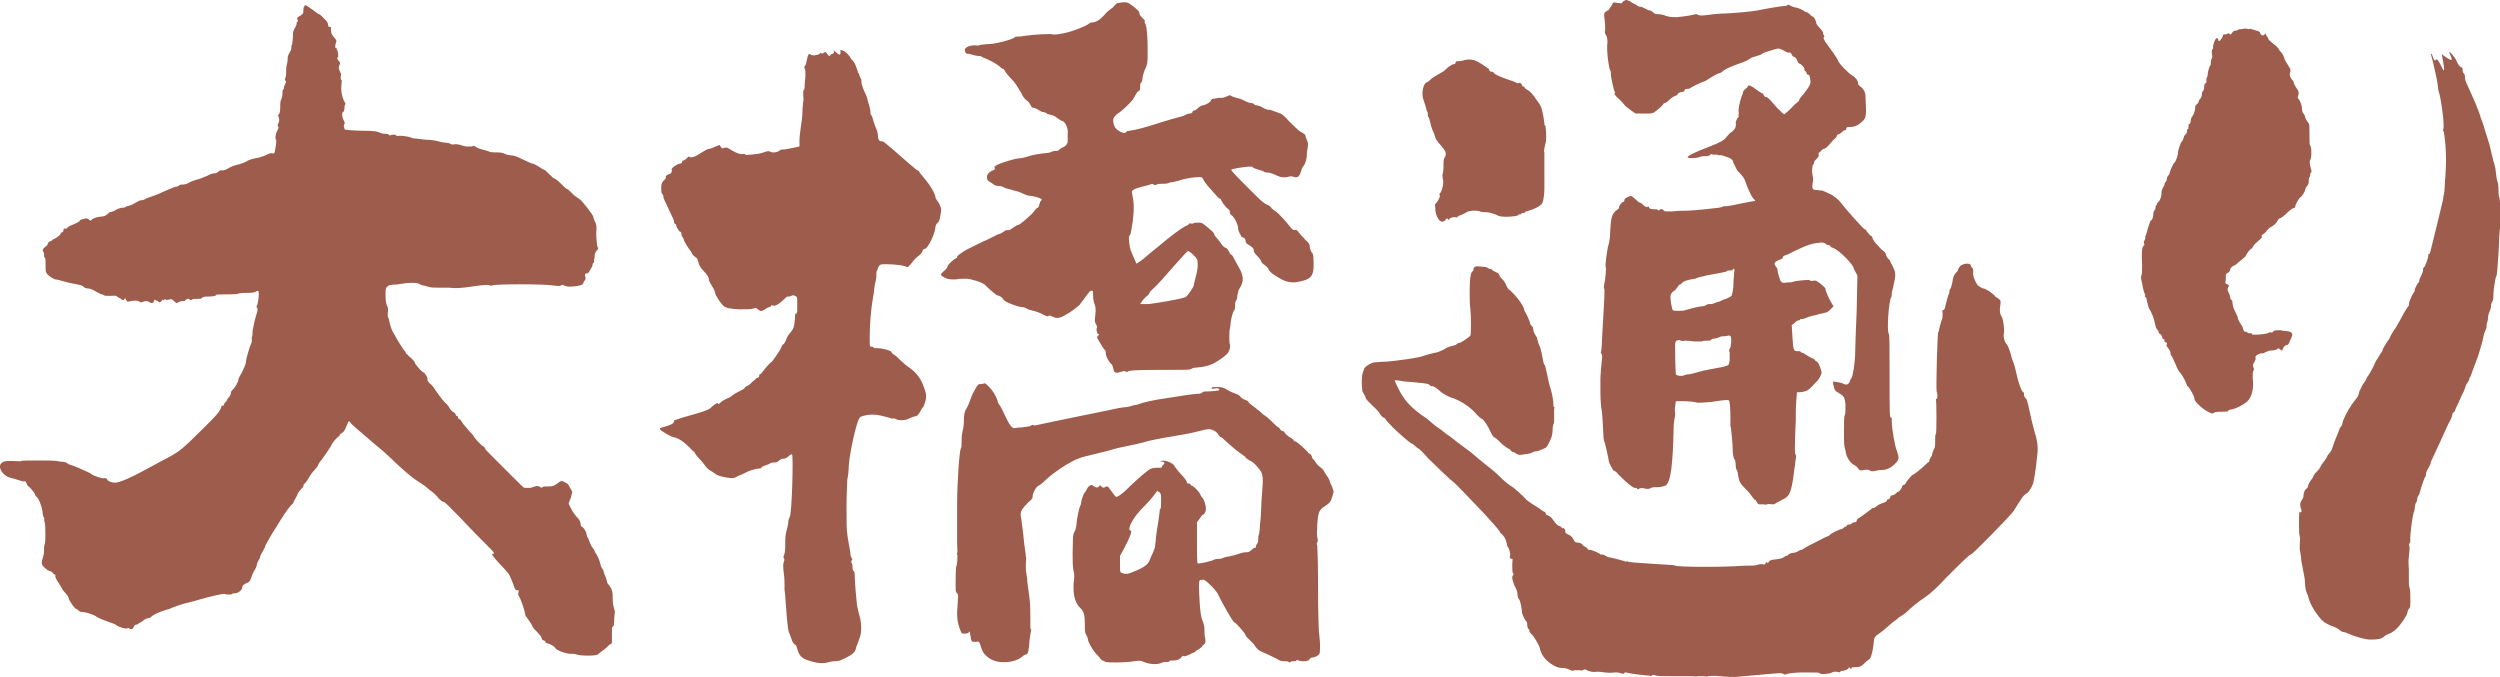 <?xml version="1.0" encoding="utf-8"?>
<!-- Generator: Adobe Illustrator 25.0.0, SVG Export Plug-In . SVG Version: 6.00 Build 0)  -->
<svg version="1.1" id="Layer_1" xmlns="http://www.w3.org/2000/svg" xmlns:xlink="http://www.w3.org/1999/xlink" x="0px" y="0px"
	 viewBox="0 0 33.46 9.06" style="enable-background:new 0 0 33.46 9.06;" xml:space="preserve">
<style type="text/css">
	.st0{fill:#9E5C4C;}
</style>
<g>
	<path class="st0" d="M4.09,0.07c0.01,0,0.08,0.05,0.12,0.08c0.03,0.02,0.05,0.04,0.06,0.04c0.01,0,0.03,0.02,0.06,0.05
		C4.37,0.28,4.39,0.3,4.39,0.33c0.01,0.03,0,0.03,0.02,0.03c0.02-0.01,0.02,0.01,0.02,0.05c0,0.03,0.01,0.05,0.04,0.09
		C4.5,0.53,4.51,0.55,4.5,0.56C4.49,0.58,4.48,0.65,4.49,0.64C4.5,0.63,4.51,0.66,4.52,0.69c0.01,0.05,0.01,0.07,0,0.08
		C4.51,0.78,4.51,0.79,4.53,0.81c0.02,0.02,0.03,0.03,0.01,0.07C4.53,0.9,4.53,0.92,4.56,0.98c0.01,0.01,0,0.03,0,0.05
		c0,0.02,0,0.04,0.01,0.04c0.01,0,0,0.03,0,0.07C4.56,1.21,4.58,1.31,4.61,1.36C4.62,1.38,4.63,1.39,4.62,1.4
		C4.61,1.41,4.61,1.43,4.61,1.45c0,0.02-0.01,0.05-0.02,0.05C4.57,1.51,4.58,1.58,4.6,1.61c0.01,0.02,0.02,0.04,0.01,0.05
		c-0.02,0.02,0,0.08,0.02,0.08c0.01,0,0.02-0.01,0.03,0c0.01,0,0.1,0.01,0.2,0.01c0.15,0,0.18,0.01,0.21,0.02
		c0.02,0.01,0.05,0.02,0.07,0.02s0.05,0,0.06,0.01c0.01,0.01,0.03,0.02,0.03,0.01c0.01-0.01,0.06-0.01,0.07,0
		c0,0.01,0.02,0.01,0.03,0.01C5.36,1.81,5.48,1.83,5.5,1.84c0.01,0.01,0.02,0.01,0.2,0.03c0.05,0,0.13,0.01,0.16,0.02
		s0.08,0.02,0.11,0.02c0.03,0,0.05,0.01,0.07,0.02c0.02,0.01,0.04,0,0.05,0c0.01,0,0.04,0,0.07,0.01s0.07,0.02,0.08,0.02h0.08
		c0.01-0.01,0.03-0.01,0.04,0C6.37,1.97,6.41,1.99,6.45,2c0.04,0.01,0.08,0.02,0.1,0.03s0.07,0.01,0.11,0.01
		c0.05,0,0.08,0.01,0.1,0.02s0.06,0.02,0.09,0.02c0.03,0,0.08,0.02,0.16,0.06c0.06,0.03,0.11,0.05,0.12,0.05
		c0.01,0,0.05,0.02,0.08,0.04c0.03,0.02,0.06,0.04,0.07,0.04c0.01,0,0.04,0.03,0.07,0.06c0.03,0.03,0.06,0.06,0.07,0.06
		c0.01,0,0.05,0.03,0.09,0.07s0.07,0.07,0.08,0.07c0.01,0,0.04,0.03,0.09,0.08C7.7,2.63,7.74,2.65,7.75,2.66
		C7.78,2.67,7.94,2.88,7.94,2.9c0,0.01,0.01,0.04,0.02,0.06C7.98,3,7.99,3.02,7.98,3.12C7.98,3.19,7.99,3.3,8,3.31
		c0.01,0.01,0.01,0.02-0.01,0.04C7.98,3.36,7.96,3.39,7.96,3.41c0,0.02,0,0.05-0.01,0.06V3.5c0,0.01,0,0.02-0.01,0.02
		C7.93,3.53,7.93,3.54,7.93,3.55c0,0.01-0.01,0.03-0.03,0.06C7.88,3.65,7.87,3.66,7.85,3.66S7.83,3.67,7.83,3.69
		c0.01,0.03,0.01,0.05,0,0.06C7.82,3.76,7.81,3.77,7.81,3.78c0,0.02-0.02,0.04-0.1,0.05C7.62,3.84,7.59,3.84,7.55,3.82
		c-0.03-0.01-0.03-0.01-0.04,0c-0.01,0.01-0.04,0.01-0.11,0c-0.14-0.02-0.77-0.02-0.81,0c-0.01,0-0.02,0.01-0.03,0
		C6.54,3.81,6.5,3.81,6.35,3.83C6.15,3.86,6.11,3.86,6,3.85H5.86c-0.03,0-0.09,0-0.12-0.01C5.71,3.83,5.67,3.82,5.66,3.82
		c-0.01,0-0.03-0.01-0.05-0.02c-0.03-0.02-0.13-0.02-0.25,0c-0.04,0.01-0.1,0.01-0.11,0.01c-0.01,0-0.03,0.01-0.04,0.01
		c-0.01,0-0.02,0.01-0.03,0.02C5.16,3.86,5.16,3.87,5.16,3.96c0,0.07,0.01,0.11,0.02,0.13C5.19,4.11,5.2,4.14,5.19,4.18v0.06
		c0.01,0.01,0.02,0.05,0.03,0.1s0.04,0.11,0.06,0.14c0.06,0.11,0.12,0.2,0.13,0.21C5.42,4.7,5.43,4.71,5.43,4.72
		s0.01,0.02,0.02,0.02C5.46,4.76,5.49,4.78,5.51,4.8c0.02,0.02,0.04,0.04,0.04,0.05c0,0.02,0.09,0.12,0.11,0.13
		c0.03,0.01,0.07,0.08,0.06,0.1c0,0.01,0.01,0.03,0.03,0.05c0.02,0.01,0.06,0.06,0.09,0.11c0.03,0.04,0.07,0.1,0.1,0.13
		C5.97,5.4,6,5.43,6.01,5.45C6.02,5.47,6.04,5.5,6.06,5.51C6.08,5.52,6.1,5.54,6.1,5.55c0,0.01,0.01,0.02,0.02,0.02
		c0.01,0,0.01,0.01,0.01,0.02c0,0.01,0.01,0.02,0.02,0.02c0.01,0,0.03,0.03,0.04,0.05C6.2,5.68,6.25,5.73,6.28,5.77
		C6.31,5.8,6.34,5.83,6.34,5.84c0,0.01,0.09,0.11,0.12,0.13C6.48,5.98,6.49,5.99,6.49,6s0.05,0.06,0.12,0.13l0.26,0.26
		c0.08,0.08,0.14,0.14,0.15,0.14h0.05c0.01,0,0.04,0,0.06-0.01c0.05-0.02,0.08-0.02,0.1,0c0.02,0.01,0.02,0.01,0.03,0
		C7.27,6.51,7.3,6.51,7.35,6.51c0.05,0,0.07-0.01,0.11-0.04c0.05-0.04,0.06-0.04,0.11-0.01C7.6,6.47,7.61,6.49,7.63,6.53l0.03,0.05
		L7.64,6.66L7.61,6.74l0.04,0.08c0.02,0.04,0.06,0.09,0.08,0.11c0.02,0.02,0.04,0.05,0.04,0.08c0,0.02,0.01,0.04,0.02,0.04
		c0.02,0.01,0.06,0.07,0.06,0.1c0,0.01,0.01,0.03,0.01,0.04c0.01,0,0.02,0.03,0.03,0.06C7.9,7.28,7.92,7.32,7.93,7.33
		s0.03,0.04,0.03,0.05c0,0.01,0.02,0.03,0.03,0.05C8,7.45,8.02,7.49,8.03,7.53C8.04,7.57,8.05,7.6,8.06,7.61
		c0.01,0.01,0.02,0.03,0.02,0.04S8.09,7.69,8.1,7.71c0.01,0.02,0.02,0.05,0.02,0.06c0,0.01,0.01,0.04,0.02,0.05
		C8.18,7.86,8.2,7.91,8.2,7.98c0,0.04,0,0.09,0.01,0.13c0.01,0.04,0.02,0.07,0.02,0.08c0,0.01-0.01,0.06-0.01,0.11
		c0,0.07-0.01,0.09-0.02,0.09c-0.01,0-0.01,0.02-0.01,0.07v0.13c0,0.01,0,0.03-0.02,0.03c-0.01,0-0.04,0.04-0.08,0.07
		C8.05,8.72,8.01,8.75,8,8.76c-0.03,0.02-0.23,0.02-0.28,0C7.7,8.75,7.66,8.75,7.63,8.75c-0.06,0-0.19-0.05-0.2-0.08
		C7.42,8.65,7.35,8.61,7.32,8.61C7.31,8.61,7.3,8.6,7.3,8.59S7.28,8.57,7.27,8.57c-0.01,0-0.02-0.02-0.02-0.03
		c0-0.01-0.03-0.05-0.05-0.07S7.13,8.4,7.13,8.39s-0.04-0.07-0.06-0.1C7.05,8.26,7.03,8.24,7.03,8.23c0-0.04-0.06-0.22-0.09-0.26
		c-0.01-0.01,0-0.04,0-0.05c0.01-0.02,0-0.02-0.02-0.02S6.89,7.88,6.88,7.85C6.87,7.82,6.86,7.79,6.85,7.77
		C6.84,7.75,6.83,7.72,6.82,7.7C6.81,7.68,6.76,7.62,6.7,7.56C6.59,7.44,6.57,7.41,6.6,7.41c0.03,0,0.01-0.02-0.09-0.12
		C6.45,7.23,6.3,7.08,6.18,6.95C6.01,6.78,5.96,6.72,5.94,6.72c-0.01,0-0.04-0.02-0.07-0.05C5.85,6.64,5.81,6.6,5.78,6.58
		C5.75,6.56,5.71,6.52,5.68,6.5C5.65,6.48,5.61,6.45,5.59,6.44c-0.05-0.03-0.15-0.11-0.3-0.25C5.21,6.11,5.14,6.05,5.13,6.04
		c-0.01-0.01-0.07-0.06-0.12-0.1C4.75,5.72,4.71,5.68,4.7,5.67C4.69,5.65,4.68,5.64,4.67,5.64c-0.01,0-0.02,0.04-0.04,0.08
		C4.61,5.77,4.59,5.79,4.57,5.8c-0.01,0-0.02,0.01-0.02,0.02S4.53,5.84,4.5,5.87C4.47,5.9,4.44,5.94,4.43,5.97
		C4.4,6.02,4.33,6.12,4.3,6.16C4.28,6.18,4.26,6.21,4.26,6.22S4.23,6.27,4.21,6.29C4.19,6.31,4.15,6.36,4.13,6.4
		C4.11,6.44,4.08,6.47,4.07,6.48C4.06,6.49,4.06,6.5,4.06,6.51S4.04,6.53,4.02,6.56C4,6.58,3.98,6.61,3.98,6.62
		c0,0.01-0.01,0.02-0.02,0.04C3.95,6.68,3.93,6.71,3.93,6.72S3.92,6.74,3.91,6.75C3.87,6.78,3.79,6.9,3.7,7.05
		c-0.06,0.09-0.11,0.18-0.12,0.2C3.57,7.27,3.55,7.3,3.55,7.31S3.53,7.36,3.51,7.39C3.49,7.42,3.48,7.45,3.48,7.46
		c0,0.01-0.01,0.02-0.02,0.04C3.45,7.52,3.44,7.54,3.44,7.55c0,0.01-0.01,0.04-0.02,0.06c-0.01,0.02-0.04,0.06-0.05,0.1
		C3.35,7.77,3.34,7.79,3.31,7.8C3.26,7.82,3.24,7.84,3.24,7.87s-0.07,0.08-0.1,0.07c-0.01,0-0.03,0-0.03,0.01
		c-0.01,0.01-0.09,0.01-0.1,0C3,7.94,2.82,7.98,2.65,8.03C2.58,8.05,2.51,8.07,2.5,8.07c-0.02,0-0.2,0.06-0.23,0.08
		c-0.01,0-0.04,0.01-0.07,0.02C2.13,8.19,2.05,8.23,2.03,8.25C2.02,8.26,2.01,8.27,2,8.27c-0.02,0-0.07,0.02-0.09,0.04
		C1.9,8.32,1.89,8.33,1.88,8.33c-0.01,0-0.02,0.01-0.03,0.02C1.84,8.36,1.83,8.36,1.82,8.36c-0.01,0-0.02,0.01-0.03,0.03
		C1.78,8.41,1.77,8.42,1.76,8.42c-0.01,0-0.03,0-0.03-0.01c0-0.01-0.02,0-0.03,0C1.67,8.42,1.59,8.39,1.56,8.37
		C1.55,8.36,1.51,8.34,1.47,8.33c-0.11-0.04-0.16-0.06-0.2-0.09C1.21,8.21,1.13,8.19,1.09,8.19c-0.02,0-0.03-0.01-0.04-0.02
		C1.04,8.16,1.03,8.15,1.02,8.15c-0.02,0-0.1-0.12-0.1-0.14c0-0.02-0.03-0.06-0.06-0.09C0.84,7.9,0.83,7.88,0.82,7.86
		C0.81,7.84,0.79,7.81,0.77,7.78S0.74,7.72,0.74,7.71s0.01-0.02-0.01-0.02c-0.01,0-0.02-0.02-0.03-0.03
		C0.69,7.65,0.67,7.64,0.66,7.64c-0.01,0-0.04-0.02-0.06-0.04C0.55,7.56,0.55,7.53,0.58,7.44c0.01-0.03,0.01-0.07,0.01-0.09
		c0-0.02,0-0.05,0.01-0.07C0.61,7.25,0.61,7.03,0.6,7c0-0.01-0.01-0.03-0.01-0.04c0-0.01,0.01-0.02,0-0.03S0.57,6.89,0.57,6.85
		c-0.01-0.07-0.05-0.18-0.08-0.2C0.48,6.64,0.47,6.63,0.47,6.62c0-0.02-0.08-0.11-0.1-0.12C0.36,6.49,0.36,6.47,0.35,6.46
		c0-0.01-0.01-0.02-0.02-0.02c-0.01,0.01-0.03,0-0.07-0.01C0.23,6.42,0.17,6.4,0.16,6.4C0.04,6.38-0.05,6.24,0.03,6.19
		c0.03-0.02,0.04-0.02,0.14-0.02c0.06,0,0.12,0.01,0.11,0c-0.01-0.01,0.46-0.01,0.48,0c0.01,0,0.04,0.01,0.07,0.01
		c0.03,0,0.06,0.01,0.07,0.02c0.01,0.01,0.03,0.02,0.04,0.02c0.04,0.01,0.2,0.08,0.24,0.1C1.2,6.33,1.22,6.34,1.23,6.35
		C1.26,6.37,1.37,6.41,1.4,6.4c0.01,0,0.03,0,0.03,0.01c0.01,0.03,0.06,0.05,0.11,0.05c0.06,0,0.22-0.07,0.4-0.17
		C2,6.26,2.12,6.19,2.22,6.14c0.15-0.08,0.18-0.1,0.31-0.22c0.35-0.34,0.41-0.4,0.43-0.47c0-0.01,0.01-0.02,0.02-0.02S3,5.42,3,5.41
		C3,5.4,3.01,5.39,3.02,5.38c0.01-0.01,0.02-0.02,0.02-0.03s0.02-0.03,0.03-0.04c0.01-0.02,0.02-0.03,0.02-0.05
		c0-0.02,0.01-0.03,0.02-0.04C3.14,5.2,3.2,5.09,3.19,5.08c0-0.01,0.02-0.05,0.05-0.1c0.03-0.06,0.05-0.11,0.05-0.13
		c0-0.03,0.05-0.21,0.07-0.25c0.01-0.01,0.01-0.03,0.01-0.05V4.51C3.38,4.5,3.38,4.46,3.38,4.43c0.01-0.06,0.03-0.15,0.06-0.25
		c0.01-0.03,0.01-0.05,0-0.06c-0.01-0.01-0.01-0.02,0-0.03C3.46,4.04,3.47,3.91,3.46,3.9c-0.01-0.01-0.02-0.01-0.03,0
		C3.42,3.91,3.38,3.92,3.32,3.92c-0.05,0-0.11,0-0.13,0.01c-0.02,0.01-0.1,0.01-0.17,0.01c-0.08,0-0.13,0-0.13,0.01
		S2.86,3.97,2.75,3.97c-0.02,0-0.04,0.01-0.05,0.02C2.69,4,2.67,4,2.64,4S2.58,4,2.57,4.01c-0.02,0.01-0.02,0.01-0.03,0
		C2.53,3.99,2.49,4,2.48,4.02c0,0.01-0.02,0.01-0.04,0.01S2.39,4.04,2.38,4.05C2.37,4.06,2.36,4.06,2.33,4.03
		C2.3,4,2.29,4,2.26,4.01c-0.02,0-0.03,0.01-0.04,0C2.21,4,2.2,4.01,2.18,4.02c0-0.02,0-0.01-0.02,0.01L2.14,4.05L2.11,4.03
		L2.07,4.01L2.06,4.03C2.05,4.06,2.03,4.06,2.01,4.05C2,4.04,1.99,4.04,1.97,4.03c-0.02,0-0.04,0-0.06,0.01s-0.03,0.01-0.04,0
		C1.85,4.02,1.79,4.02,1.75,4.03s-0.05,0.01-0.05,0C1.69,4.02,1.68,4.01,1.68,3.99C1.67,3.99,1.67,4,1.66,4.01
		c-0.01,0.01-0.01,0.01-0.03,0C1.62,4,1.61,4,1.61,3.99c-0.02,0-0.03-0.01-0.04-0.02c-0.02-0.02-0.04-0.01-0.1-0.01
		c-0.05,0-0.07,0-0.08-0.01C1.38,3.94,1.37,3.94,1.36,3.94c-0.01,0-0.04-0.02-0.08-0.04C1.23,3.87,1.2,3.86,1.17,3.86
		c-0.02,0-0.04-0.01-0.05-0.02C1.11,3.82,1.06,3.81,0.95,3.79C0.91,3.78,0.86,3.77,0.83,3.76C0.8,3.75,0.76,3.74,0.74,3.74
		c-0.03-0.01-0.1-0.05-0.12-0.09C0.61,3.64,0.61,3.6,0.61,3.55c0-0.05,0-0.1-0.01-0.1C0.59,3.44,0.59,3.44,0.59,3.42
		c0-0.02,0-0.04-0.01-0.05c-0.02-0.02,0-0.05,0.03-0.07c0.02-0.01,0.03-0.03,0.03-0.04s0.01-0.02,0.03-0.03S0.7,3.22,0.7,3.21
		C0.73,3.2,0.81,3.15,0.81,3.13c0-0.01,0.01-0.02,0.02-0.02c0.01,0,0.02-0.02,0.02-0.03c0-0.02,0-0.02,0.02-0.02
		c0.01,0,0.03,0,0.03-0.01S0.94,3.02,0.99,3c0.05-0.02,0.08-0.04,0.08-0.05c0-0.01,0.02-0.01,0.05-0.02
		c0.04-0.01,0.05-0.01,0.07,0.01c0.02,0.01,0.03,0.02,0.03,0.01C1.23,2.93,1.27,2.91,1.34,2.9c0.03,0,0.07-0.01,0.08-0.02
		c0.02-0.01,0.04-0.04,0.05-0.04c0.01,0,0.05-0.01,0.08-0.03c0.03-0.02,0.08-0.03,0.09-0.03c0.01,0,0.03,0,0.04-0.01
		c0.01-0.01,0.03-0.01,0.06-0.02C1.77,2.74,1.8,2.72,1.82,2.71s0.05-0.03,0.07-0.03s0.05-0.01,0.06-0.02C1.97,2.65,2,2.64,2.03,2.63
		C2.06,2.62,2.14,2.59,2.2,2.56C2.27,2.53,2.34,2.5,2.35,2.5c0.02,0,0.04-0.01,0.05-0.02c0.01-0.01,0.03-0.01,0.04-0.01
		c0.01,0,0.05,0,0.08-0.02C2.55,2.43,2.61,2.41,2.65,2.4c0.04-0.01,0.1-0.04,0.13-0.05c0.03-0.02,0.07-0.03,0.09-0.03
		c0.03,0,0.05-0.02,0.06-0.03c0.01-0.01,0.03-0.01,0.05-0.01c0.02,0,0.05-0.01,0.08-0.03C3.09,2.23,3.15,2.21,3.2,2.2
		c0.05-0.02,0.09-0.03,0.1-0.04s0.06-0.03,0.11-0.04c0.06-0.01,0.12-0.03,0.14-0.04s0.06-0.03,0.08-0.03c0.02,0,0.03,0.01,0.04,0
		c0.01-0.01,0.01-0.04,0.02-0.09c0.01-0.07,0.01-0.08,0-0.1c-0.01-0.02,0-0.08,0.03-0.13c0.01-0.02,0.01-0.03,0-0.04
		c-0.01-0.01,0-0.03,0.01-0.05c0.01-0.03,0.01-0.04,0-0.07c-0.01-0.03-0.01-0.04,0-0.04c0.01,0,0.02-0.04,0.02-0.08
		c0-0.04,0-0.09,0.01-0.11c0.01-0.02,0.02-0.05,0.02-0.08s0-0.06,0.01-0.06C3.8,1.19,3.8,1.18,3.8,1.17s0.01-0.03,0.02-0.05
		c0.01-0.03,0.01-0.04,0-0.04c-0.01-0.01-0.01-0.01,0-0.04c0.01-0.02,0.01-0.06,0.01-0.08c0-0.03,0-0.07,0.01-0.1
		c0.01-0.03,0.01-0.07,0.01-0.08c0-0.03,0.01-0.05,0.04-0.1C3.9,0.66,3.9,0.63,3.9,0.62S3.91,0.6,3.91,0.59
		c0-0.01,0.01-0.06,0.01-0.1c0-0.07,0.01-0.09,0.03-0.12c0.01-0.02,0.02-0.04,0.02-0.05s0-0.03,0.01-0.03c0.01,0,0.01-0.02,0-0.03
		c-0.01-0.02,0-0.03,0.04-0.05c0.04-0.03,0.04-0.03,0.04-0.06c0-0.02,0-0.05,0.01-0.06C4.08,0.08,4.08,0.06,4.09,0.07z"/>
	<path class="st0" d="M11.25,0.67c0.03,0,0.08,0.03,0.1,0.06c0.02,0.02,0.04,0.05,0.05,0.07c0.02,0.01,0.05,0.06,0.06,0.1
		c0.02,0.04,0.02,0.07,0.03,0.08C11.5,0.99,11.5,0.99,11.5,1c0,0.01,0.01,0.03,0.02,0.05c0.01,0.01,0.01,0.04,0.01,0.05
		c0,0.04,0.04,0.13,0.06,0.17c0.01,0.02,0.02,0.05,0.02,0.06c0,0.01,0.01,0.04,0.02,0.07c0.01,0.03,0.02,0.08,0.02,0.1
		c0,0.02,0,0.03,0.01,0.04c0.01,0.01,0.02,0.04,0.03,0.08c0.01,0.03,0.03,0.09,0.04,0.11c0.01,0.02,0.02,0.06,0.02,0.08
		c0,0.06,0.02,0.09,0.06,0.08c0.01,0,0.07,0.05,0.14,0.11c0.17,0.15,0.32,0.28,0.33,0.28c0.01,0,0.02,0.01,0.03,0.03
		c0.01,0.02,0.05,0.06,0.08,0.1c0.06,0.07,0.13,0.19,0.13,0.23c0,0.01,0.01,0.03,0.02,0.04c0.01,0.01,0.03,0.04,0.04,0.07
		c0.02,0.04,0.02,0.05,0.01,0.11c-0.01,0.07-0.02,0.11-0.04,0.12c-0.01,0.01-0.03,0.03-0.03,0.06c-0.01,0.1-0.1,0.28-0.14,0.29
		c-0.01,0-0.03,0.01-0.03,0.02S12.33,3.4,12.3,3.42c-0.03,0.02-0.07,0.06-0.09,0.09c-0.02,0.03-0.05,0.05-0.05,0.06
		c-0.01,0.01-0.03,0-0.06-0.01c-0.06-0.02-0.26-0.03-0.31-0.02c-0.02,0.01-0.03,0.02-0.04,0.05c0,0.02-0.02,0.04-0.02,0.05v0.03
		c0,0.01,0,0.05-0.01,0.09C11.71,3.8,11.7,3.85,11.7,3.87c0,0.02-0.01,0.09-0.02,0.14c-0.02,0.12-0.04,0.32-0.04,0.5
		c0,0.12,0,0.13,0.02,0.13c0.01,0,0.03,0,0.03,0.01c0,0.01,0.02,0.01,0.05,0.01c0.07,0,0.18,0.03,0.19,0.05
		c0,0.01,0.02,0.03,0.04,0.04s0.06,0.05,0.09,0.08c0.03,0.03,0.08,0.07,0.11,0.09c0.1,0.07,0.15,0.15,0.18,0.22
		c0.05,0.13,0.05,0.15,0.04,0.21c-0.01,0.03-0.02,0.08-0.03,0.09c-0.02,0.03-0.02,0.02-0.05,0.08c-0.02,0.03-0.04,0.05-0.05,0.05
		c-0.02,0-0.07,0.02-0.09,0.03c-0.05,0.03-0.14,0.03-0.18,0.01C11.98,5.6,11.96,5.6,11.95,5.6c-0.01,0.01-0.04-0.01-0.09-0.02
		c-0.1-0.03-0.2-0.04-0.28-0.02c-0.05,0.01-0.07,0.02-0.08,0.04c-0.04,0.06-0.13,0.47-0.14,0.63c0,0.06-0.01,0.15-0.02,0.19
		c0,0.04-0.01,0.2-0.01,0.36c0,0.23,0,0.3,0.01,0.37c0.01,0.08,0.03,0.17,0.04,0.24c0,0.04,0.01,0.07,0.02,0.08
		c0.01,0.01,0.01,0.02,0,0.03c-0.01,0.01-0.01,0.02,0,0.04c0.01,0.01,0.01,0.04,0.01,0.06c0,0.02,0.01,0.04,0.02,0.05
		c0.01,0.01,0.01,0.03,0.01,0.06c0,0.07,0.02,0.31,0.03,0.39c0.01,0.04,0.02,0.1,0.03,0.13c0.03,0.09,0.04,0.24,0,0.32
		c-0.01,0.04-0.03,0.08-0.04,0.11c-0.01,0.07-0.05,0.1-0.15,0.15c-0.06,0.03-0.09,0.04-0.14,0.04c-0.03,0-0.08,0.01-0.11,0.02
		c-0.05,0.01-0.12,0.01-0.24-0.03c-0.1-0.03-0.13-0.08-0.15-0.16c-0.01-0.04-0.02-0.05-0.04-0.06c-0.01-0.01-0.02-0.02-0.03-0.05
		c-0.01-0.02-0.02-0.06-0.03-0.08c-0.02-0.04-0.03-0.09-0.05-0.37c-0.01-0.09-0.01-0.19-0.02-0.22V7.82c0-0.02,0-0.09-0.01-0.15
		c-0.01-0.08-0.01-0.12,0-0.15c0.01-0.02,0.01-0.04,0-0.05c-0.01-0.01,0-0.03,0.01-0.06c0.01-0.03,0.01-0.1,0.01-0.16
		c0-0.08,0.01-0.12,0.02-0.16c0.01-0.03,0.02-0.08,0.02-0.1c0-0.02,0.01-0.06,0.02-0.07c0.03-0.05,0.05-0.84,0.03-0.84
		c-0.01,0-0.03,0.01-0.05,0.03c-0.02,0.02-0.05,0.03-0.07,0.03s-0.04,0.01-0.06,0.03c-0.02,0.02-0.04,0.02-0.06,0.02
		c-0.01,0-0.04,0-0.05,0.01c-0.01,0.01-0.04,0.02-0.07,0.03c-0.03,0.01-0.05,0.02-0.05,0.03s-0.01,0.01-0.02,0.01
		c-0.04,0-0.11,0.02-0.16,0.04L9.93,6.35C9.91,6.36,9.87,6.37,9.86,6.38c-0.04,0.03-0.1,0.02-0.19,0c-0.05-0.01-0.09-0.03-0.1-0.04
		C9.56,6.33,9.53,6.31,9.51,6.3S9.46,6.26,9.45,6.25c-0.01-0.01-0.04-0.06-0.08-0.1S9.3,6.07,9.3,6.06c0-0.01-0.04-0.03-0.07-0.07
		C9.16,5.92,9.08,5.86,9.01,5.85C8.97,5.84,8.83,5.76,8.83,5.74c0-0.01,0.03-0.02,0.07-0.03c0.07-0.02,0.12-0.04,0.12-0.07
		c0-0.01,0.01-0.02,0.02-0.02c0.01,0,0.08-0.03,0.16-0.05c0.18-0.05,0.28-0.08,0.31-0.11c0.04-0.04,0.1-0.08,0.1-0.06
		c0,0.01,0.01,0.01,0.02,0S9.67,5.36,9.7,5.35c0.03-0.02,0.07-0.03,0.08-0.04s0.05-0.04,0.09-0.06C9.91,5.23,9.95,5.21,9.96,5.2
		c0.01-0.01,0.02-0.03,0.03-0.03c0.01,0,0.04-0.02,0.06-0.04c0.02-0.02,0.04-0.04,0.06-0.05c0-0.01,0-0.01,0.02-0.02
		s0.03-0.01,0.03-0.02c0-0.01,0-0.03,0.01-0.03c0.01,0,0.03-0.02,0.04-0.04c0.03-0.04,0.1-0.12,0.11-0.12
		c0.01,0,0.13-0.17,0.14-0.21c0.01-0.01,0.01-0.03,0.02-0.03c0.01,0,0.03-0.03,0.04-0.06c0.01-0.03,0.03-0.07,0.06-0.1
		c0.04-0.05,0.05-0.07,0.06-0.19c0-0.04,0-0.06,0.01-0.06c0.01,0,0.02-0.01,0.02-0.05V4.04c0-0.06,0-0.07-0.03-0.08
		c-0.02-0.01-0.03-0.01-0.05,0c-0.02,0.01-0.04,0.01-0.05,0.01c-0.01,0-0.02,0.01-0.04,0.03c-0.06,0.06-0.12,0.1-0.15,0.09
		c-0.02,0-0.03-0.01-0.03,0c0,0.01-0.01,0.02-0.02,0.02c-0.01,0-0.04,0.01-0.06,0.03c-0.05,0.03-0.06,0.03-0.11-0.01
		c-0.01-0.01-0.02-0.01-0.05,0C10.06,4.14,10,4.14,9.89,4.14C9.74,4.13,9.72,4.12,9.69,4.1C9.65,4.07,9.58,3.96,9.57,3.92
		c0-0.02-0.02-0.06-0.04-0.09C9.51,3.8,9.49,3.76,9.49,3.75c0-0.03-0.02-0.07-0.07-0.12C9.39,3.6,9.36,3.56,9.35,3.52
		C9.34,3.48,9.33,3.45,9.32,3.45C9.31,3.44,9.29,3.43,9.28,3.42C9.27,3.41,9.25,3.36,9.22,3.33C9.2,3.3,9.17,3.25,9.16,3.23
		C9.15,3.21,9.15,3.19,9.14,3.18S9.12,3.15,9.12,3.13c0-0.02-0.01-0.03-0.02-0.03c-0.01,0-0.05-0.07-0.05-0.08S9.05,3,9.04,3
		C9.03,3,9.02,2.98,9.02,2.96c0-0.02-0.04-0.09-0.07-0.16C8.92,2.73,8.88,2.66,8.88,2.64c0-0.02-0.01-0.04-0.02-0.05
		C8.85,2.58,8.85,2.55,8.85,2.5s0.02-0.07,0.04-0.09c0.02-0.02,0.03-0.03,0.02-0.04C8.9,2.36,8.94,2.33,8.96,2.33S9,2.29,8.99,2.27
		C8.98,2.25,9.07,2.19,9.1,2.19c0.01,0,0.03-0.01,0.03-0.02c0-0.01,0-0.02,0.01-0.02s0.03-0.01,0.05-0.03
		C9.22,2.09,9.22,2.09,9.23,2.1c0.01,0.01,0.03,0.01,0.08-0.01c0.03-0.02,0.07-0.04,0.1-0.06C9.44,2.01,9.48,1.99,9.5,1.99
		s0.05-0.02,0.08-0.03l0.05-0.02l0.02,0.03c0.02,0.02,0.02,0.02,0.04,0.01c0.03-0.01,0.04-0.01,0.1,0.03
		c0.07,0.04,0.12,0.06,0.15,0.05c0.01,0,0.03,0,0.04,0.01c0.01,0.01,0.03,0,0.06,0c0.03,0,0.07-0.01,0.09-0.01s0.06-0.01,0.09-0.02
		c0.05-0.02,0.07-0.02,0.09-0.01c0.03,0.02,0.1,0.01,0.13-0.02C10.45,2,10.47,2,10.49,2s0.07-0.01,0.12-0.02l0.09-0.02V1.88
		c0-0.04,0.01-0.13,0.02-0.19c0.01-0.06,0.02-0.15,0.02-0.2c0-0.05,0.01-0.11,0.01-0.13c0.01-0.02,0-0.06,0-0.09
		c0-0.04,0-0.06,0.01-0.07c0.01-0.01,0.01-0.03,0.01-0.07c0-0.03,0.01-0.08,0.01-0.12c0-0.04,0-0.08-0.01-0.09
		c-0.01-0.02,0-0.04,0.01-0.05c0.01-0.01,0.01-0.04,0.02-0.07c0.01-0.07,0.03-0.09,0.05-0.07c0.02,0.02,0.09,0.01,0.12-0.01
		c0.01-0.01,0.02-0.02,0.02-0.01s0.01,0.01,0.03,0c0.03-0.02,0.03-0.02,0.05,0.01c0.02,0.03,0.03,0.04,0.04,0.02
		c0.01-0.01,0.02-0.02,0.03-0.02c0.01,0,0.02-0.01,0.02-0.02c0-0.02,0-0.03,0.03,0c0.04,0.04,0.06,0.04,0.06,0
		C11.25,0.68,11.24,0.67,11.25,0.67z M15.05,0.03c0.04,0,0.06,0.01,0.11,0.05c0.03,0.02,0.06,0.05,0.07,0.06
		c0.01,0.01,0.02,0.02,0.02,0.04c0,0.02,0.03,0.05,0.05,0.07c0.02,0.02,0.03,0.03,0.02,0.04c0,0.01,0,0.02,0.01,0.03
		c0.02,0.04,0.03,0.17,0.03,0.36c0,0.17,0,0.17-0.04,0.26c-0.02,0.05-0.03,0.1-0.03,0.12c0,0.02-0.01,0.04-0.02,0.05
		c-0.01,0.01-0.01,0.02-0.01,0.03c0,0.05,0,0.07-0.02,0.08c-0.02,0-0.04,0.05-0.07,0.1C15.15,1.36,15,1.5,14.96,1.52
		c-0.02,0.01-0.04,0.04-0.05,0.05C14.89,1.6,14.9,1.66,14.92,1.7c0.03,0.05,0.13,0.1,0.15,0.07c0-0.01,0.02-0.02,0.05-0.02
		c0.08-0.01,0.23-0.05,0.41-0.11c0.1-0.03,0.2-0.06,0.24-0.07c0.04-0.01,0.08-0.02,0.09-0.03c0.02-0.01,0.04-0.02,0.06-0.02
		s0.04-0.01,0.04-0.02c0-0.01,0.01-0.02,0.02-0.02c0.01,0,0.03-0.01,0.05-0.03c0.02-0.02,0.05-0.04,0.07-0.04
		c0.05-0.01,0.11-0.05,0.11-0.07c0-0.01,0.02-0.02,0.04-0.02s0.05-0.01,0.06-0.01h0.04c0.02,0,0.05-0.01,0.07-0.02
		c0.04-0.02,0.04-0.02,0.07,0c0.02,0.01,0.06,0.02,0.1,0.03c0.01,0,0.07,0.03,0.09,0.04c0.02,0.01,0.05,0.02,0.07,0.02
		s0.03,0.01,0.04,0.02c0.01,0.01,0.02,0.01,0.03,0.01s0.05,0.01,0.08,0.03c0.03,0.02,0.07,0.03,0.08,0.03c0.01,0,0.03,0,0.05,0.01
		s0.06,0.02,0.08,0.03c0.04,0.01,0.07,0.03,0.14,0.11c0.05,0.05,0.11,0.11,0.15,0.14c0.04,0.02,0.07,0.04,0.07,0.05
		s0.01,0.03,0.02,0.06c0.02,0.05,0.02,0.05,0.01,0.12c-0.01,0.04-0.01,0.08-0.01,0.1c0,0.03-0.02,0.11-0.05,0.14
		c-0.01,0.01-0.02,0.04-0.03,0.07c-0.02,0.07-0.05,0.08-0.09,0.07c-0.01-0.01-0.04-0.01-0.05-0.01c-0.07,0.02-0.13,0.02-0.2-0.02
		c-0.05-0.02-0.08-0.03-0.1-0.03c-0.01,0-0.03,0-0.05-0.01c-0.01-0.01-0.05-0.02-0.08-0.03c-0.03-0.01-0.07-0.02-0.07-0.03
		s-0.02-0.01-0.06-0.01c-0.11,0.01-0.21,0.03-0.23,0.04c-0.01,0.01,0.08,0.1,0.26,0.28c0.12,0.12,0.17,0.17,0.22,0.19
		c0.03,0.01,0.06,0.04,0.06,0.05c0.01,0.01,0.03,0.02,0.04,0.03c0.03,0.01,0.16,0.15,0.21,0.22c0.02,0.03,0.04,0.04,0.06,0.04
		c0.02-0.01,0.03,0,0.06,0.04c0.02,0.03,0.06,0.06,0.08,0.09c0.04,0.03,0.06,0.06,0.06,0.09c0,0.02,0.01,0.05,0.02,0.07
		c0.02,0.02,0.03,0.03,0.03,0.12c0.01,0.18-0.02,0.24-0.15,0.27c-0.15,0.04-0.22,0.02-0.36-0.07c-0.05-0.03-0.08-0.06-0.09-0.08
		c0-0.02-0.03-0.04-0.05-0.06c-0.03-0.02-0.05-0.04-0.05-0.05c0-0.01-0.02-0.04-0.05-0.07c-0.04-0.04-0.05-0.06-0.05-0.08
		c0-0.03-0.03-0.05-0.08-0.08c-0.02-0.01-0.03-0.03-0.03-0.05c0-0.02-0.01-0.03-0.03-0.04s-0.03-0.01-0.03-0.02
		c0-0.01-0.01-0.02-0.02-0.04c-0.01-0.02-0.02-0.04-0.02-0.07c0-0.05-0.06-0.16-0.09-0.17c-0.01-0.01-0.02-0.02-0.02-0.04
		c0-0.02-0.01-0.04-0.02-0.04c-0.02-0.01-0.07-0.07-0.09-0.11c-0.01-0.02-0.01-0.03-0.02-0.03s-0.02-0.01-0.04-0.03
		c-0.02-0.02-0.05-0.06-0.08-0.09c-0.03-0.03-0.07-0.08-0.09-0.11c-0.03-0.06-0.03-0.06-0.07-0.06c-0.07,0-0.2,0.02-0.28,0.05
		c-0.04,0.01-0.08,0.02-0.09,0.02c-0.01,0-0.02,0-0.04,0.01s-0.07,0.01-0.09,0.01c-0.02,0-0.05,0-0.07,0.01
		c-0.02,0.01-0.03,0.01-0.04,0c-0.01-0.01-0.02-0.01-0.05,0c-0.02,0.01-0.07,0.02-0.11,0.03c-0.11,0.03-0.14,0.05-0.13,0.08
		c0.03,0.15,0.03,0.2,0.01,0.39c-0.02,0.13-0.03,0.18-0.04,0.18c-0.02,0-0.01,0.12,0.01,0.19c0.01,0.03,0.03,0.08,0.05,0.12
		l0.03,0.07l0.06-0.04c0.03-0.02,0.13-0.11,0.22-0.18c0.2-0.17,0.33-0.26,0.37-0.28c0.02-0.01,0.05-0.02,0.05-0.03
		s0.01-0.01,0.02-0.01c0.01,0,0.03,0.01,0.04,0c0.01-0.01,0.05-0.01,0.07-0.01c0.04,0,0.05,0,0.13,0.07
		c0.05,0.04,0.08,0.07,0.08,0.08s0.01,0.03,0.03,0.05s0.05,0.06,0.07,0.09s0.05,0.05,0.06,0.05c0.01,0,0.03,0.03,0.04,0.05
		c0.01,0.02,0.02,0.04,0.03,0.04c0.01,0,0.02,0.02,0.03,0.04c0.01,0.02,0.04,0.07,0.06,0.11c0.08,0.13,0.08,0.21,0.02,0.3
		c-0.02,0.03-0.02,0.06-0.03,0.1c0,0.03-0.01,0.06-0.02,0.07c-0.01,0.01-0.01,0.03-0.01,0.06c0,0.02,0,0.05-0.01,0.06
		c-0.02,0.02-0.04,0.1-0.05,0.17c0,0.04-0.01,0.07-0.01,0.08c-0.01,0.03-0.01,0.19,0,0.21c0.01,0.02,0,0.09-0.04,0.13
		C16.4,4.76,16.35,4.8,16.3,4.83c-0.09,0.06-0.17,0.08-0.29,0.09c-0.03,0-0.06,0.01-0.07,0.02c-0.02,0.01-0.07,0.01-0.2,0.01
		c-0.33,0-0.62,0-0.64,0.02c-0.01,0.01-0.03,0.01-0.04,0c-0.01-0.01-0.03,0-0.07,0.01C14.93,5,14.91,4.99,14.9,4.93
		c-0.01-0.03-0.01-0.05-0.03-0.06c-0.03-0.03-0.07-0.1-0.07-0.14c0-0.02,0-0.04-0.01-0.04c-0.01-0.01-0.03-0.04-0.06-0.09
		c-0.05-0.08-0.05-0.09-0.04-0.1c0.02-0.02,0.03-0.03,0.01-0.03s-0.03-0.07-0.02-0.08c0.01-0.01,0-0.03-0.01-0.05
		c-0.02-0.03-0.02-0.04-0.01-0.13c0.01-0.08,0-0.11-0.01-0.14C14.64,4.05,14.63,4,14.63,3.96c0-0.06,0-0.07-0.02-0.07
		c-0.01,0-0.03,0.01-0.04,0.03C14.56,3.93,14.53,3.97,14.51,4c-0.02,0.03-0.05,0.06-0.06,0.08c-0.01,0.01-0.07,0.06-0.13,0.1
		c-0.13,0.08-0.16,0.09-0.23,0.06c-0.03-0.02-0.05-0.02-0.06-0.01c-0.01,0.01-0.03,0-0.07-0.02c-0.03-0.02-0.09-0.04-0.13-0.05
		s-0.08-0.02-0.09-0.03c-0.01-0.01-0.04-0.02-0.07-0.02c-0.1-0.02-0.22-0.07-0.24-0.1c-0.01-0.02-0.03-0.04-0.06-0.05
		c-0.02-0.01-0.05-0.01-0.04-0.02c-0.02-0.01-0.09-0.07-0.15-0.13c-0.03-0.03-0.19-0.08-0.25-0.08c-0.03,0-0.09,0-0.14,0.01
		c-0.07,0-0.09,0-0.14-0.02c-0.07-0.04-0.07-0.04-0.02-0.09c0.03-0.02,0.05-0.05,0.05-0.06c0-0.02,0.07-0.09,0.11-0.11
		c0.01-0.01,0.03-0.01,0.02-0.02c-0.01-0.01,0.06-0.06,0.13-0.1c0.12-0.06,0.24-0.12,0.27-0.13l0.12-0.06
		c0.02-0.01,0.04-0.02,0.05-0.02c0.01,0,0.04-0.02,0.07-0.04c0.01-0.01,0.03-0.01,0.05-0.01s0.04-0.02,0.07-0.04
		c0.03-0.02,0.05-0.03,0.06-0.03c0.02,0,0.17-0.13,0.21-0.18c0.02-0.03,0.04-0.05,0.05-0.05c0.01,0,0.02-0.04,0.03-0.07
		c0-0.01,0.01-0.02,0.02-0.03c0.01-0.01,0-0.02-0.06-0.04c-0.04-0.01-0.08-0.02-0.1-0.02c-0.02,0-0.05-0.01-0.07-0.02
		c-0.02-0.01-0.08-0.04-0.14-0.05c-0.06-0.02-0.12-0.03-0.13-0.04c-0.01-0.01-0.04-0.02-0.07-0.02c-0.02,0-0.06-0.01-0.07-0.02
		c-0.01-0.01-0.04-0.03-0.06-0.04c-0.03-0.02-0.03-0.04-0.03-0.06c0-0.04,0.03-0.07,0.08-0.09c0.03-0.01,0.03-0.02,0.02-0.04
		c0-0.01,0.01-0.02,0.05-0.04c0.07-0.03,0.2-0.07,0.27-0.08c0.03,0,0.08-0.01,0.11-0.02c0.05-0.02,0.15-0.04,0.25-0.05
		c0.03,0,0.07-0.01,0.09-0.02s0.05-0.01,0.06-0.01c0.01,0,0.02,0,0.03-0.01C14.18,2,14.2,1.98,14.23,1.97
		c0.04-0.02,0.04-0.03,0.05-0.05c0.01,0,0.01-0.01,0.01-0.05V1.78c0.01-0.05-0.03-0.15-0.07-0.16c-0.01,0-0.04-0.02-0.07-0.04
		c-0.02-0.02-0.06-0.04-0.08-0.04c-0.02-0.01-0.05-0.01-0.06-0.02C14,1.51,13.98,1.5,13.96,1.5s-0.06-0.03-0.08-0.04
		c-0.02-0.01-0.05-0.02-0.06-0.02c-0.01,0-0.02-0.02-0.03-0.04c-0.01-0.02-0.03-0.04-0.04-0.05c-0.02-0.01-0.04-0.03-0.07-0.08
		c0-0.01-0.02-0.04-0.04-0.07c-0.02-0.04-0.06-0.1-0.1-0.14s-0.08-0.09-0.09-0.11c-0.01-0.02-0.02-0.03-0.03-0.03
		c-0.01,0-0.02-0.01-0.04-0.03c-0.04-0.03-0.07-0.05-0.15-0.09c-0.04-0.02-0.08-0.03-0.09-0.04c-0.01-0.01-0.02-0.01-0.03-0.01
		c-0.01,0-0.03,0-0.07-0.01c-0.03-0.01-0.07-0.02-0.08-0.02c-0.01,0-0.03,0-0.04-0.02c-0.01-0.03-0.01-0.05,0.01-0.06
		c0.03-0.03,0.11-0.04,0.15-0.03c0.02,0,0.04-0.01,0.05-0.01s0.06-0.01,0.1-0.01c0.09,0,0.32-0.06,0.35-0.09
		c0.01-0.01,0.02-0.01,0.03-0.01c0.01,0,0.05,0,0.1-0.01c0.13-0.02,0.37-0.03,0.38-0.02c0.01,0.01,0.14-0.01,0.21-0.03
		c0.08-0.02,0.25-0.09,0.27-0.11c0.01-0.01,0.03-0.02,0.05-0.02c0.05,0,0.11-0.04,0.17-0.11c0.03-0.04,0.08-0.07,0.09-0.08
		c0.02-0.01,0.03-0.03,0.04-0.04c0.01-0.01,0.03-0.03,0.04-0.03C14.98,0.04,15.02,0.03,15.05,0.03z M13.18,5.13
		c0.01,0,0.03,0.02,0.06,0.05c0.05,0.05,0.09,0.12,0.11,0.18c0,0.01,0.01,0.04,0.02,0.05c0.01,0.01,0.05,0.08,0.08,0.15
		c0.06,0.13,0.1,0.18,0.13,0.17c0.01,0,0.05-0.01,0.1-0.01c0.05-0.01,0.1-0.01,0.11-0.02c0.02-0.01,0.03-0.02,0.04-0.01
		c0.01,0.01,0.04,0,0.09-0.01c0.04-0.01,0.24-0.05,0.43-0.09l0.44-0.09l0.19-0.04c0.05-0.01,0.11-0.01,0.14-0.02
		c0.03-0.01,0.06-0.02,0.08-0.02s0.06-0.02,0.1-0.03s0.12-0.03,0.18-0.04L15.8,5.3c0.12-0.02,0.22-0.03,0.23-0.03
		c0.02,0,0.04,0,0.05-0.01c0.01-0.01,0.03-0.02,0.04-0.02c0.08,0,0.2-0.01,0.2-0.02c0-0.02-0.03-0.03-0.06-0.02
		c-0.03,0.01-0.05,0-0.04-0.01c0-0.01,0.03-0.01,0.07-0.01c0.07,0,0.09,0.01,0.14,0.04c0.03,0.02,0.08,0.04,0.11,0.05
		c0.03,0.01,0.06,0.03,0.06,0.04c0.01,0.01,0.03,0.03,0.06,0.04c0.03,0.01,0.05,0.02,0.05,0.03c0,0.01,0.02,0.02,0.04,0.04
		c0.03,0.02,0.08,0.06,0.09,0.07c0.03,0.02,0.06,0.05,0.07,0.06c0.02,0.01,0.07,0.05,0.11,0.09s0.08,0.08,0.09,0.08
		c0.01,0,0.01,0.01,0.02,0.02c0.01,0.02,0.03,0.03,0.04,0.03c0.01,0,0.02,0.01,0.03,0.03c0.01,0.01,0.04,0.04,0.06,0.05
		c0.02,0.01,0.05,0.03,0.05,0.04c0.01,0.01,0.02,0.02,0.03,0.02c0.02,0,0.16,0.13,0.17,0.15c0,0.01,0.02,0.01,0.03,0.02
		c0.01,0.01,0.02,0.03,0.02,0.04s0.01,0.02,0.02,0.03c0.01,0.01,0.02,0.02,0.03,0.04c0.01,0.02,0.04,0.05,0.07,0.07
		c0.03,0.02,0.05,0.06,0.06,0.08c0.01,0.02,0.03,0.04,0.04,0.06c0.01,0.02,0.02,0.04,0.02,0.05c0,0.01,0.02,0.04,0.03,0.07
		l0.02,0.06l-0.02,0.07c-0.02,0.07-0.03,0.08-0.12,0.14c-0.06,0.04-0.07,0.09-0.08,0.23c0,0.08-0.01,0.13,0,0.17
		c0.01,0.04,0.01,0.06,0,0.07c-0.01,0.01-0.01,0.02,0,0.04c0,0.01,0.01,0.2,0.01,0.43c0,0.54,0.01,0.74,0.02,0.8
		c0.01,0.07,0.01,0.19,0,0.22c-0.01,0.02-0.06,0.05-0.1,0.05c-0.01,0-0.03,0.01-0.03,0.02c-0.01,0.03-0.09,0.04-0.15,0.02
		c-0.02-0.01-0.02-0.01-0.03,0c0,0.01-0.03,0.01-0.04,0.01s-0.03,0-0.04,0.01c-0.01,0.01-0.01,0.01-0.02,0
		c-0.01-0.01-0.03-0.01-0.06-0.01c-0.03,0-0.07-0.01-0.08-0.02c-0.01-0.01-0.08-0.04-0.14-0.07c-0.12-0.05-0.14-0.06-0.19-0.14
		l-0.07-0.07c-0.02-0.02-0.04-0.04-0.04-0.05c0-0.02-0.14-0.18-0.15-0.17c-0.01,0.01-0.18-0.29-0.21-0.36
		c-0.01-0.03-0.05-0.08-0.1-0.13c-0.08-0.08-0.12-0.1-0.12-0.07c-0.04-0.03-0.05,0-0.04,0.18c0.01,0.21,0.02,0.31,0.05,0.37
		c0.01,0.03,0.02,0.06,0.02,0.1c0,0.03,0,0.09,0.01,0.12c0.01,0.05,0,0.07-0.01,0.08c-0.01,0.01-0.03,0.02-0.03,0.03
		s-0.01,0.01-0.02,0.02c-0.01,0.01-0.04,0.03-0.06,0.04c-0.02,0.02-0.04,0.03-0.05,0.03c-0.01,0-0.03,0.02-0.06,0.03
		c-0.03,0.01-0.05,0.02-0.06,0.01c-0.01-0.01-0.02,0.01-0.03,0.02c-0.03,0.03-0.06,0.04-0.11,0.04c-0.02,0-0.05,0-0.05,0.01
		s-0.02,0.01-0.04,0.01s-0.04,0-0.06,0.01c-0.06,0.03-0.17,0.02-0.24-0.01c-0.05-0.02-0.05-0.02-0.13-0.01
		c-0.13,0.02-0.33,0.02-0.38,0.01c-0.02-0.01-0.05-0.02-0.07-0.04c-0.01-0.02-0.05-0.06-0.07-0.08c-0.04-0.05-0.1-0.15-0.1-0.19
		c0-0.01-0.01-0.03-0.02-0.05c-0.02-0.03-0.02-0.05-0.02-0.13c0-0.12-0.01-0.19-0.06-0.23c-0.07-0.07-0.1-0.17-0.09-0.34
		c0.01-0.06,0.01-0.12,0-0.15c-0.01-0.04-0.02-0.13-0.01-0.43c0-0.05,0.01-0.09,0.02-0.1c0.01-0.01,0.03-0.08,0.03-0.13
		c0.01-0.08,0.03-0.17,0.04-0.2c0.01-0.02,0.02-0.05,0.02-0.06c0-0.03,0.03-0.12,0.05-0.14c0.01-0.01,0.02-0.03,0.03-0.05
		c0.02-0.04,0.06-0.06,0.08-0.04c0.03,0.03,0.07,0.03,0.08,0.01c0.01-0.02,0.01-0.02,0.03,0c0.02,0.02,0.03,0.02,0.05,0.01
		c0.01-0.01,0.02-0.01,0.03-0.01c0.01,0,0.03,0.03,0.06,0.07s0.05,0.07,0.06,0.07c0.02,0,0.08-0.04,0.13-0.09
		c0.07-0.07,0.21-0.2,0.29-0.26c0.05-0.04,0.09-0.04,0.16-0.04c0.02,0,0.03,0,0.03-0.01s0.01-0.02,0.02-0.03
		c0.03-0.02,0.01-0.05-0.04-0.04c0.03-0.04,0.17,0.01,0.19,0.06c0.01,0.01,0.04,0.06,0.08,0.1s0.07,0.08,0.08,0.1
		c0.01,0.02,0.01,0.04,0.02,0.03c0.01,0,0.02,0,0.03,0.01c0.01,0.01,0.01,0.02,0.02,0.02c0.02,0,0.1,0.08,0.11,0.11
		c0.01,0.02,0.02,0.04,0.03,0.05c0.02,0.01,0.05,0.1,0.05,0.15c0,0.04-0.02,0.07-0.04,0.08c-0.01,0-0.03,0.03-0.05,0.06l-0.03,0.04
		v0.28c0,0.15,0,0.26,0.01,0.27s0.19-0.03,0.22-0.05c0.02-0.01,0.05-0.01,0.06-0.01c0.01,0,0.04,0,0.05-0.01
		c0.02-0.01,0.07-0.02,0.12-0.03s0.11-0.03,0.14-0.04c0.03-0.01,0.07-0.01,0.08-0.01c0.01,0,0.03-0.01,0.05-0.03
		c0.02-0.02,0.04-0.03,0.05-0.03c0.01,0,0.01-0.01,0.01-0.02s0.01-0.03,0.02-0.04c0.01-0.02,0.01-0.03,0.01-0.05
		c0-0.02,0-0.05,0.01-0.07c0.01-0.02,0.01-0.11,0.02-0.19c0.01-0.08,0.01-0.24,0.02-0.34c0.02-0.25,0.02-0.28-0.06-0.37
		c-0.03-0.04-0.08-0.08-0.11-0.09c-0.03-0.02-0.05-0.03-0.05-0.04s-0.07-0.05-0.13-0.1c-0.06-0.05-0.13-0.11-0.15-0.13
		c-0.02-0.02-0.04-0.04-0.05-0.04c-0.01,0-0.02-0.01-0.03-0.03c-0.01-0.02-0.04-0.05-0.07-0.06c-0.04-0.02-0.06-0.02-0.11-0.01
		c-0.09,0.02-0.18,0.05-0.38,0.08c-0.24,0.04-0.38,0.07-0.41,0.08c-0.02,0.01-0.2,0.05-0.35,0.08C14.94,6,14.87,6.02,14.84,6.03
		c-0.03,0.01-0.08,0.02-0.12,0.03c-0.04,0.01-0.07,0.02-0.08,0.02c-0.01,0-0.07,0.02-0.12,0.03c-0.05,0.01-0.12,0.04-0.16,0.06
		c-0.1,0.05-0.25,0.15-0.35,0.24c-0.05,0.05-0.1,0.09-0.11,0.09c-0.03,0.01-0.08,0.1-0.08,0.15c0,0.02-0.01,0.03-0.03,0.05
		c-0.02,0.01-0.05,0.05-0.08,0.08c-0.05,0.06-0.06,0.09-0.04,0.17c0,0.02,0.02,0.14,0.03,0.25c0.01,0.11,0.03,0.22,0.03,0.25
		c0.01,0.02,0,0.06,0,0.08v0.09c0,0.03,0.02,0.11,0.02,0.17c0.01,0.06,0.02,0.16,0.03,0.23c0.01,0.07,0.01,0.18,0.01,0.25v0.14
		c0,0.01,0.02,0.01,0.01,0.02c0,0.01-0.01,0.06-0.02,0.13c-0.01,0.15-0.02,0.2-0.05,0.2c-0.01,0-0.03,0.01-0.04,0.02
		c-0.04,0.04-0.11,0.07-0.2,0.08c-0.11,0.01-0.19-0.01-0.25-0.05c-0.08-0.06-0.09-0.09-0.11-0.15c-0.02-0.07-0.03-0.08-0.06-0.07
		h-0.05c-0.01,0-0.02-0.01-0.03-0.07l-0.01-0.07l-0.02,0.02c-0.01,0.01-0.04,0.01-0.06,0.01c-0.03,0-0.03,0-0.06-0.08
		c-0.02-0.07-0.03-0.11-0.03-0.19c0-0.06,0.01-0.13,0.01-0.18c0.01-0.07,0-0.08-0.02-0.1c-0.01-0.02-0.01-0.03-0.01-0.08
		c0-0.1,0-0.26,0.01-0.27c0.01-0.02,0.02-0.15,0.01-0.16c-0.01-0.01,0-0.01,0-0.02c0.01-0.01,0-0.07,0-0.13v-0.5
		c0-0.31,0.03-0.73,0.05-0.77c0.01-0.01,0.01-0.05,0.01-0.08c0-0.03,0-0.09,0.01-0.13c0.01-0.04,0.02-0.1,0.02-0.14
		c0-0.1,0.01-0.15,0.04-0.19c0.01-0.02,0.03-0.06,0.04-0.09c0.01-0.03,0.03-0.09,0.06-0.14c0.05-0.09,0.05-0.09,0.09-0.09
		C13.15,5.14,13.17,5.13,13.18,5.13z M15.52,6.59l-0.03-0.02l-0.04,0.05c-0.02,0.03-0.08,0.1-0.13,0.15
		c-0.12,0.12-0.16,0.19-0.19,0.25c-0.02,0.05-0.02,0.08,0,0.08c0.03,0-0.01,0.1-0.09,0.25l-0.05,0.09v0.11c0,0.11,0,0.11,0.03,0.12
		c0.05,0.02,0.09,0.01,0.18-0.03c0.12-0.05,0.17-0.09,0.19-0.15c0.01-0.03,0.03-0.07,0.04-0.09c0.01-0.03,0.03-0.07,0.03-0.09
		C15.47,7.2,15.48,7.11,15.5,7c0.01-0.07,0.02-0.13,0.02-0.15s0-0.03,0.01-0.04c0.01,0,0.01-0.05,0.01-0.1
		C15.54,6.62,15.54,6.61,15.52,6.59z M15.9,3.36c-0.01,0-0.1,0.1-0.24,0.26c-0.06,0.07-0.15,0.17-0.19,0.21s-0.08,0.07-0.08,0.08
		s-0.02,0.04-0.05,0.06c-0.02,0.02-0.05,0.05-0.06,0.07l-0.02,0.03h0.11c0.09-0.01,0.4-0.06,0.49-0.09
		c0.03-0.01,0.12-0.14,0.12-0.17c0-0.02,0.02-0.08,0.03-0.13c0.02-0.07,0.02-0.11,0.02-0.15c0-0.06-0.01-0.07-0.06-0.12
		C15.94,3.38,15.91,3.36,15.9,3.36z"/>
	<path class="st0" d="M26.38,3.56c0,0.01,0.01,0.02,0.02,0.03c0.01,0.01,0.01,0.02,0.01,0.04c-0.01,0.06,0.02,0.13,0.06,0.19
		c0.03,0.02,0.06,0.04,0.07,0.04c0.03,0,0.11,0.05,0.15,0.09c0.02,0.02,0.02,0.03,0.03,0.03S26.74,3.99,26.75,4
		c0.03,0.02,0.03,0.03,0.02,0.1c-0.01,0.06,0,0.11,0.02,0.14c0.02,0.02,0.04,0.17,0.03,0.22s0.01,0.12,0.04,0.15
		c0.01,0.01,0.03,0.06,0.05,0.12c0.01,0.05,0.03,0.11,0.04,0.13c0.01,0.02,0.03,0.1,0.04,0.15c0.02,0.1,0.07,0.24,0.09,0.24
		c0.01,0,0.01,0.02,0.01,0.04c0,0.02,0.02,0.04,0.03,0.05c0.01,0.01,0.02,0.06,0.03,0.1l0.04,0.18c0.01,0.05,0.03,0.11,0.03,0.12
		s0.01,0.03,0.01,0.04c0.03,0.08,0.05,0.19,0.04,0.28c-0.01,0.1-0.03,0.28-0.05,0.37c-0.01,0.07-0.06,0.15-0.09,0.17
		c-0.02,0.01-0.06,0.04-0.09,0.1c-0.03,0.04-0.07,0.11-0.09,0.14c-0.05,0.07-0.55,0.58-0.57,0.58c-0.02,0-0.13,0.11-0.33,0.31
		c-0.13,0.14-0.21,0.21-0.28,0.26c-0.12,0.08-0.19,0.14-0.25,0.2c-0.03,0.03-0.07,0.05-0.1,0.07c-0.02,0.02-0.06,0.05-0.09,0.07
		c-0.05,0.04-0.12,0.11-0.18,0.15c-0.05,0.03-0.07,0.06-0.07,0.1c0,0.02-0.01,0.09-0.02,0.14c-0.02,0.08-0.03,0.1-0.05,0.11
		c-0.02,0.01-0.05,0.04-0.06,0.05c-0.04,0.04-0.06,0.05-0.12,0.05c-0.03,0-0.04,0-0.05,0.01c0,0.02-0.01,0.02-0.02,0
		c-0.01-0.01-0.01-0.01-0.02,0c0,0.02-0.06,0.04-0.09,0.04c-0.01,0-0.01,0-0.02,0.01c0,0.01-0.02,0.01-0.05,0
		c-0.03,0-0.04,0-0.06,0.01c-0.03,0.02-0.15,0.03-0.17,0.01C24.34,9,24.34,9,24.13,9c-0.09,0-0.19,0.01-0.21,0.02
		c-0.03,0.01-0.04,0.01-0.05,0s-0.04-0.01-0.06-0.01c-0.05,0-0.44,0.04-0.58,0.05c-0.03,0-0.12,0-0.21-0.01
		c-0.08-0.01-0.15,0-0.16,0c0,0.01-0.04,0-0.07,0h-0.07c-0.01,0.01-0.04,0-0.07,0h-0.26c-0.11,0-0.21,0-0.23-0.01
		c-0.03-0.01-0.04-0.01-0.05,0c-0.01,0.01-0.01,0.01-0.02,0.01c-0.01-0.01-0.03-0.01-0.05-0.01C21.82,9.02,21.77,9,21.76,9
		c-0.01-0.01-0.01,0-0.02,0.01c-0.01,0.01-0.02,0.01-0.05,0C21.67,9,21.64,9,21.62,9c-0.01,0-0.08,0.01-0.14,0
		c-0.06-0.01-0.11-0.01-0.12-0.01c-0.01,0.01-0.09,0-0.12-0.02c-0.01-0.01-0.03-0.01-0.04-0.01c-0.01,0.01-0.03,0.02-0.06,0.01
		h-0.07c-0.01,0.01-0.03,0.01-0.05,0c-0.02-0.01-0.06-0.03-0.1-0.03c-0.06,0-0.08-0.01-0.12-0.03c-0.11-0.06-0.17-0.14-0.19-0.23
		c-0.01-0.05-0.09-0.18-0.12-0.2c-0.01-0.01-0.02-0.02-0.02-0.03c0-0.01,0-0.02-0.01-0.03s-0.02-0.03-0.02-0.06
		c0-0.02,0-0.03-0.01-0.04c-0.02-0.02-0.06-0.1-0.06-0.13c0-0.03-0.02-0.15-0.04-0.17c-0.01-0.01-0.02-0.04-0.02-0.07
		s-0.02-0.08-0.04-0.11c-0.03-0.08-0.04-0.12-0.02-0.14c0.01-0.01,0.01-0.02,0-0.03s-0.01-0.05-0.01-0.1c0-0.07,0.01-0.09,0-0.09
		c-0.03,0-0.04-0.02-0.03-0.04c0.01-0.02-0.01-0.1-0.03-0.12c-0.01-0.01-0.01-0.04-0.02-0.07c-0.01-0.04-0.03-0.07-0.05-0.09
		c-0.01-0.02-0.03-0.02-0.03-0.03c0-0.02-0.1-0.13-0.21-0.25c-0.22-0.23-0.4-0.42-0.42-0.43c-0.03-0.02-0.23-0.21-0.34-0.32
		C19.06,6.07,19,6.01,18.98,6s-0.04-0.03-0.05-0.04c-0.01-0.01-0.02-0.02-0.03-0.02c-0.01,0-0.09-0.06-0.26-0.22
		c-0.03-0.04-0.08-0.08-0.09-0.1c-0.01-0.02-0.02-0.03-0.03-0.03c-0.01,0-0.03-0.02-0.05-0.05c-0.02-0.04-0.08-0.09-0.12-0.13
		s-0.07-0.07-0.07-0.08c0-0.01-0.03-0.07-0.04-0.08c-0.01-0.01-0.02-0.13-0.01-0.22c0-0.02,0.02-0.07,0.03-0.1
		c0.03-0.04,0.1-0.08,0.14-0.08c0.02,0,0.09-0.01,0.16-0.01c0.12-0.01,0.44-0.05,0.5-0.08c0.03-0.01,0.1-0.03,0.15-0.04
		c0.02,0,0.07-0.02,0.11-0.04c0.04-0.03,0.1-0.05,0.12-0.05c0.02-0.01,0.05-0.01,0.05-0.02c0.01-0.01,0.03-0.02,0.04-0.02
		c0.02,0,0.14-0.08,0.15-0.1c0.01-0.02,0.01-0.24,0-0.35c-0.01-0.09-0.01-0.09-0.01-0.26c0-0.18,0.02-0.24,0.04-0.25
		c0.01,0,0.01-0.02,0.01-0.03c0.01-0.04,0.04-0.04,0.12-0.03c0.04,0,0.07,0.01,0.08,0.02c0.01,0.01,0.02,0.01,0.03,0.01
		s0.02,0.01,0.03,0.02c0.01,0.01,0.04,0.02,0.06,0.03c0.02,0.01,0.03,0.03,0.03,0.04s0.02,0.03,0.04,0.05
		c0.02,0.02,0.04,0.05,0.05,0.08c0.01,0.02,0.02,0.04,0.03,0.05c0.08,0.06,0.19,0.2,0.21,0.27c0,0.01,0,0.02,0.01,0.03
		s0.07,0.14,0.07,0.16c0,0.01,0,0.01,0.01,0.02c0.01,0.01,0.03,0.03,0.03,0.05c0,0.02,0.01,0.05,0.02,0.07
		c0.01,0.02,0.03,0.04,0.03,0.05c0.01,0.04,0.02,0.08,0.03,0.1c0.01,0.01,0.03,0.08,0.04,0.14s0.02,0.11,0.03,0.12
		s0.02,0.05,0.03,0.1c0.02,0.1,0.04,0.19,0.05,0.21c0.01,0.03,0.04,0.15,0.04,0.21c0,0.03,0,0.04,0.01,0.05c0.01,0,0.01,0.01,0,0.02
		v0.19c-0.01,0.01-0.02,0.05-0.02,0.09c0,0.06-0.01,0.1-0.04,0.16c-0.04,0.08-0.04,0.08-0.09,0.1c-0.03,0.01-0.07,0.03-0.08,0.03
		c-0.01,0-0.03,0-0.05,0.01c-0.01,0.01-0.07,0.03-0.12,0.03c-0.07,0.02-0.09,0-0.11-0.01c-0.01-0.01-0.03-0.02-0.04-0.02
		s-0.02-0.01-0.03-0.02c-0.01-0.01-0.01-0.02-0.02-0.02s-0.05-0.03-0.09-0.06c-0.04-0.04-0.08-0.08-0.1-0.09
		c-0.02-0.01-0.04-0.03-0.06-0.08c-0.03-0.07-0.09-0.16-0.11-0.17c-0.01,0-0.06-0.04-0.11-0.1c-0.09-0.09-0.21-0.16-0.31-0.19
		c-0.03-0.01-0.09-0.04-0.13-0.07c-0.04-0.04-0.1-0.08-0.11-0.08c-0.02,0-0.03,0-0.04-0.01c-0.01-0.02-0.05-0.03-0.18-0.04
		c-0.07-0.01-0.16-0.01-0.2-0.02s-0.08-0.01-0.09-0.01c-0.01,0,0.01,0.03,0.04,0.1c0.08,0.16,0.15,0.24,0.31,0.36
		c0.03,0.02,0.09,0.06,0.12,0.09c0.04,0.03,0.08,0.07,0.1,0.08c0.02,0.01,0.07,0.05,0.12,0.09c0.05,0.03,0.13,0.1,0.2,0.15
		s0.15,0.11,0.18,0.14c0.05,0.04,0.13,0.11,0.21,0.17c0.1,0.08,0.16,0.15,0.2,0.18c0.02,0.02,0.08,0.06,0.11,0.08l0.07,0.06
		l0.03,0.03c0.02,0.01,0.05,0.05,0.07,0.07c0.01,0.01,0.07,0.05,0.1,0.07c0.03,0.02,0.07,0.04,0.09,0.06
		c0.02,0.01,0.04,0.03,0.05,0.03s0.02,0.02,0.02,0.03c0,0.01,0.03,0.02,0.05,0.03c0.02,0.01,0.05,0.05,0.07,0.08
		c0.02,0.03,0.05,0.05,0.06,0.05c0.01,0,0.02,0.01,0.03,0.02c0.01,0.01,0.02,0.02,0.02,0.01s0.01,0,0.02,0.01
		c0.01,0.01,0.01,0.03,0.01,0.04c0,0.01,0.01,0.02,0.03,0.03c0.03,0.01,0.06,0.03,0.08,0.07c0.01,0.02,0.02,0.04,0.04,0.04
		c0.04,0,0.08,0.02,0.08,0.03c0,0.01,0.02,0.02,0.04,0.03c0.01,0.01,0.03,0.02,0.03,0.03c0,0.01,0.02,0.01,0.04,0.01
		c0.04,0.01,0.13,0.05,0.13,0.06c0,0.01,0.01,0,0.02,0s0.04,0.01,0.05,0.02c0.02,0.01,0.04,0.02,0.05,0.02
		c0.02,0,0.17,0.04,0.2,0.05c0.01,0,0.02,0.02,0.03,0c0.03,0.02,0.14,0.02,0.41,0.04c0.12,0.01,0.23,0.01,0.24,0.02
		c0.04,0.02,0.58,0.02,0.76,0.01c0.15-0.01,0.23-0.01,0.26-0.01c0.02,0,0.05,0,0.08-0.01c0.03-0.01,0.06-0.01,0.07-0.01
		c0.02,0.01,0.03,0.01,0.04-0.01c0.01-0.01,0.01-0.03,0.02-0.01c0.01,0.01,0.02,0,0.03-0.02c0.01-0.01,0.04-0.02,0.06-0.02
		c0.09-0.01,0.12-0.02,0.13-0.03c0.01-0.01,0.03-0.02,0.04-0.02s0.02-0.01,0.03-0.02c0.01-0.01,0.04-0.02,0.05-0.02
		c0.03,0,0.06-0.01,0.09-0.03c0.01-0.01,0.02-0.01,0.03-0.01c0.01,0,0.03-0.02,0.05-0.03c0.05-0.03,0.18-0.09,0.25-0.13
		c0.04-0.02,0.08-0.03,0.08-0.04c0.01-0.02,0.14-0.08,0.16-0.08c0.01,0,0.02-0.01,0.03-0.02s0.01-0.01,0.02-0.01
		c0.01,0,0.01-0.01,0.02-0.02s0.02-0.01,0.03-0.01c0.01,0,0.02,0,0.03-0.01C24.79,7,24.8,6.99,24.82,6.99
		c0.02,0,0.03-0.01,0.03-0.02s0.01-0.03,0.02-0.03c0.02-0.01,0.17-0.12,0.18-0.13c0-0.01,0.01-0.01,0.02-0.01s0.03-0.01,0.04-0.02
		c0.01-0.01,0.04-0.03,0.07-0.04c0.06-0.02,0.08-0.03,0.08-0.06c0.02,0.01,0.03,0,0.04-0.03c0-0.01,0.01-0.02,0.02-0.02
		c0.02,0,0.04-0.01,0.07-0.04c0.01-0.01,0.01-0.01,0.02-0.01s0.04-0.04,0.05-0.07c0-0.01,0.01-0.02,0.02-0.02
		c0.01,0,0.03-0.02,0.03-0.03c0.01-0.02,0.06-0.08,0.08-0.1c0.03-0.01,0.12-0.08,0.18-0.14c0.02-0.02,0.03-0.03,0.05-0.04
		c0-0.01,0-0.02,0.01-0.04c0.01-0.02,0.03-0.04,0.03-0.06c0-0.01,0.01-0.04,0.02-0.06C25.9,5.99,25.9,5.97,25.9,5.9
		c0-0.05,0-0.09,0.01-0.09s0.01-0.43,0-0.47c0.01,0,0.02,0,0.02-0.03c0-0.02,0-0.05-0.01-0.07c-0.01-0.05,0.01-0.76,0.02-0.79
		c0.01-0.01,0.01-0.04,0.02-0.07c0.01-0.04,0.02-0.08,0.03-0.1C26,4.25,26,4.22,26,4.19c-0.01-0.04,0-0.04,0.01-0.04
		s0.02-0.01,0.03-0.07c0.01-0.03,0.02-0.08,0.03-0.11c0.01-0.03,0.02-0.05,0.02-0.06s0-0.03,0.01-0.04s0.02-0.04,0.03-0.09
		c0.01-0.07,0.02-0.1,0.05-0.13c0.01-0.01,0.03-0.03,0.03-0.05c0.01-0.02,0.02-0.04,0.04-0.05C26.3,3.52,26.38,3.52,26.38,3.56z
		 M19.85,0.87c0.04,0.03,0.08,0.05,0.08,0.06c0,0.02,0.02,0.03,0.03,0.03c0.01,0,0.03,0,0.03,0.01c0.01,0.02,0.04,0.04,0.18,0.09
		c0.06,0.02,0.12,0.04,0.13,0.05c0.01,0.01,0.02,0,0.03,0c0.02-0.01,0.04,0.02,0.05,0.05c0.01-0.01,0.02,0,0.03,0.02
		c0.01,0.01,0.04,0.03,0.06,0.04c0.02,0.02,0.05,0.05,0.07,0.08c0.02,0.03,0.04,0.06,0.05,0.07c0.01,0.01,0.02,0.03,0.03,0.05
		c0.02,0.03,0.05,0.2,0.05,0.24c0,0.01,0,0.02,0.01,0.02s0.02,0.17,0.01,0.22c-0.02,0.07-0.03,0.13-0.02,0.14v0.49
		c0,0.05-0.01,0.16-0.03,0.19c-0.02,0.04-0.11,0.08-0.18,0.1c-0.02,0.01-0.05,0.01-0.05,0.02s-0.01,0.01-0.02,0.01
		c-0.01,0-0.02,0-0.03,0.01c0,0.01-0.01,0.01-0.02,0.01c-0.01-0.01-0.01,0-0.02,0.01C20.3,2.9,20.1,2.91,20.06,2.89
		C20,2.86,19.93,2.84,19.89,2.84c-0.02,0-0.06,0-0.08-0.01c-0.06-0.02-0.15-0.01-0.18,0.01c-0.05,0.03-0.06,0.03-0.08,0.04
		c-0.01,0-0.03,0.01-0.04,0.02c-0.01,0.01-0.01,0.01-0.02,0.01c-0.02-0.01-0.08,0-0.09,0.02c-0.01,0.02-0.01,0.02-0.02,0
		c-0.01-0.01-0.02-0.01-0.04,0.02c-0.02,0.02-0.03,0.02-0.06,0.01c-0.04-0.03-0.07-0.1-0.07-0.17c0-0.03-0.01-0.06,0-0.06
		c0.01,0,0.07-0.09,0.06-0.11c0-0.01-0.01-0.02,0-0.03c0.03-0.02,0.06-0.16,0.04-0.2c0-0.01-0.01-0.05,0-0.07
		c0.01-0.03,0.01-0.08,0.01-0.13c0-0.06,0.01-0.08,0.02-0.09c0.01-0.01,0.01-0.03,0.01-0.05c0-0.02-0.02-0.05-0.07-0.11
		c-0.04-0.04-0.07-0.09-0.07-0.1c0-0.01-0.01-0.03-0.02-0.06c-0.01-0.02-0.03-0.07-0.04-0.11c-0.01-0.04-0.02-0.09-0.03-0.1
		c-0.01-0.01-0.01-0.03-0.01-0.04c0-0.01,0-0.03-0.01-0.04c-0.01-0.01-0.01-0.04-0.02-0.07l-0.03-0.09c-0.03-0.08,0-0.22,0.05-0.23
		c0.01,0,0.03-0.02,0.04-0.03c0.03-0.03,0.08-0.06,0.17-0.11c0.02-0.01,0.05-0.04,0.07-0.06c0.03-0.02,0.06-0.04,0.07-0.04
		c0.02,0,0.03-0.01,0.03-0.02c0.01-0.02,0.01-0.02,0.02-0.02c0.01,0,0.05,0,0.08-0.01C19.68,0.78,19.75,0.8,19.85,0.87z M21.78,0
		c0,0.01,0.01,0.01,0.02,0.01c0.01,0,0.01,0,0.02,0.01s0.03,0.02,0.05,0.03c0.02,0.01,0.04,0.02,0.05,0.03
		c0.01,0.01,0.03,0.01,0.04,0.01s0.03,0.01,0.05,0.02c0.02,0.01,0.05,0.03,0.07,0.03s0.04,0.02,0.05,0.03
		c0.01,0.01,0.03,0.02,0.07,0.02c0.03,0,0.07,0.01,0.09,0.02c0.03,0.01,0.06,0.02,0.15,0.02c0.11-0.01,0.23-0.03,0.25-0.04
		c0.01,0,0.03,0,0.04,0.01c0.02,0.01,0.04,0.01,0.13,0c0.06-0.01,0.17-0.02,0.24-0.02c0.19-0.01,0.37-0.03,0.42-0.04
		c0.09-0.02,0.33-0.06,0.36-0.06c0.02,0,0.03,0,0.04-0.01s0.02-0.01,0.05,0.01c0.02,0.01,0.05,0.02,0.06,0.02
		c0.03,0,0.11,0.04,0.12,0.05c0.01,0.01,0.01,0.01,0.02,0.01s0.03,0.01,0.05,0.03c0.02,0.02,0.03,0.03,0.04,0.03
		c0.02,0,0.05,0.07,0.05,0.09c0,0.01,0.02,0.04,0.05,0.07c0.03,0.03,0.04,0.05,0.04,0.06s0,0.02,0.01,0.03
		c0.01,0.01,0.01,0.02,0,0.03c-0.01,0.01,0,0.02,0.02,0.06c0.06,0.08,0.16,0.22,0.17,0.25c0.01,0.04,0.14,0.17,0.19,0.2
		c0.04,0.02,0.08,0.07,0.08,0.11c0,0.02,0.01,0.02,0.02,0.03c0.01,0.01,0.04,0.03,0.05,0.05c0.02,0.03,0.03,0.05,0.03,0.14
		c0.01,0.2,0.01,0.24-0.05,0.29c-0.06,0.05-0.09,0.07-0.17,0.07c-0.03,0-0.03,0-0.04,0.02c0,0.01,0,0.02-0.01,0.02
		c-0.01,0-0.03,0.01-0.05,0.03C24.63,1.79,24.61,1.8,24.6,1.8s-0.01,0.01-0.02,0.03c-0.01,0.02-0.03,0.03-0.04,0.04l-0.06,0.07
		c-0.02,0.02-0.05,0.05-0.06,0.05S24.39,2,24.38,2.01c-0.01,0.01-0.02,0.03-0.03,0.03s-0.01,0.01-0.01,0.03
		c0.01,0.02-0.01,0.04-0.03,0.06c-0.02,0.02-0.03,0.03-0.03,0.04c0,0.01,0,0.02-0.01,0.03c-0.02,0.02-0.02,0.11-0.01,0.15
		c0.01,0.03,0.01,0.06,0,0.1c-0.01,0.06,0,0.09,0.03,0.09c0.01,0,0.06,0.01,0.1,0.01c0.07,0.03,0.09,0.04,0.13,0.06
		c0.03,0.02,0.07,0.05,0.09,0.07c0.07,0.09,0.33,0.39,0.35,0.39c0.01,0,0.02,0.01,0.02,0.02c0.01,0.01,0.03,0.04,0.05,0.06
		c0.02,0.01,0.03,0.02,0.03,0.03s0.02,0.05,0.05,0.08c0.07,0.08,0.07,0.08,0.1,0.1c0.01,0.01,0.03,0.03,0.03,0.04
		s0.01,0.04,0.03,0.06c0.02,0.02,0.03,0.03,0.03,0.04c0,0.01,0.01,0.02,0.02,0.04c0.01,0.02,0.03,0.06,0.04,0.09
		c0.01,0.05,0.01,0.07-0.02,0.2c0,0.02-0.02,0.07-0.02,0.09c0,0.02,0,0.05-0.01,0.06c-0.03,0.05-0.06,0.45-0.03,0.49
		c0.01,0.01,0.01,0.18,0.01,0.48c0,0.61,0,0.64,0.02,0.64c0.01,0,0.01,0.01,0.01,0.06c0,0.08,0.04,0.33,0.07,0.39
		c0.03,0.09,0.03,0.11-0.03,0.17c-0.05,0.05-0.11,0.08-0.17,0.08c-0.01,0-0.05,0-0.08,0.01c-0.05,0.01-0.06,0.01-0.08,0
		c-0.01-0.01-0.04-0.02-0.08-0.01C24.9,6.3,24.89,6.3,24.87,6.27c-0.01-0.02-0.04-0.04-0.06-0.05c-0.05-0.03-0.1-0.1-0.11-0.19
		c-0.02-0.06-0.02-0.09-0.02-0.26c0-0.12,0-0.2,0.01-0.21c0.01-0.02,0.01-0.07,0.01-0.15c-0.01-0.09-0.02-0.11-0.09-0.15
		c-0.04-0.02-0.06-0.04-0.07-0.1c-0.01-0.03,0-0.04-0.01-0.05c0-0.01,0.1,0.01,0.13,0.02c0.05,0.03,0.08,0.02,0.1-0.03
		c0-0.01,0.01-0.03,0.02-0.04c0.02-0.03,0.05-0.21,0.05-0.36c0-0.05,0.01-0.31,0.02-0.55l0.01-0.46l-0.02-0.04
		c-0.01-0.02-0.03-0.05-0.03-0.06c0-0.04-0.18-0.23-0.27-0.27C24.52,3.31,24.5,3.31,24.5,3.3s-0.01-0.02-0.03-0.02
		s-0.03-0.01-0.04-0.02s-0.04-0.02-0.09-0.01c-0.09,0.01-0.13,0.02-0.28,0.09c-0.07,0.03-0.13,0.07-0.15,0.07
		c-0.03,0.01-0.06,0.03-0.05,0.04c0.01,0.01-0.03,0.02-0.05,0.03c-0.07,0.03-0.07,0.05-0.04,0.09c0.01,0.01,0.02,0.03,0.02,0.04
		c0,0.04,0.03,0.12,0.04,0.15c0.03,0.03,0.03,0.03,0.09,0.02c0.04,0,0.07,0,0.08-0.01c0.02-0.01,0.21-0.03,0.22-0.02
		c0.01,0.01,0.02,0.01,0.03,0.01s0.04-0.01,0.06,0c0.04,0.02,0.12,0.09,0.12,0.1c0,0.03,0.05,0.14,0.08,0.19l0.03,0.05L24.5,4.14
		c-0.03,0.03-0.04,0.04-0.09,0.05c-0.03,0.01-0.07,0.01-0.08,0.02c-0.01,0-0.03,0.01-0.04,0.01s-0.05,0.01-0.08,0.02
		s-0.07,0.03-0.09,0.03c-0.02,0-0.03,0-0.03,0.01c-0.01,0.01-0.02,0.01-0.03,0.01c-0.01,0-0.03,0.02-0.05,0.04l-0.03,0.02l0.01,0.16
		C24,4.7,24.01,4.7,24.06,4.7c0.02,0,0.04,0,0.04,0.01c0.01,0.01,0.01,0.01,0.02,0.01s0.04,0.02,0.07,0.04
		c0.03,0.02,0.07,0.04,0.08,0.04c0.01,0,0.01,0.01,0.02,0.02c0.01,0.01,0.02,0.02,0.03,0.02c0.02,0.01,0.06,0.12,0.06,0.15
		c0,0.02-0.04,0.1-0.07,0.12c-0.11,0.12-0.12,0.13-0.23,0.14h-0.03l-0.01,0.14c-0.01,0.09,0,0.23-0.01,0.34
		c-0.01,0.25-0.01,0.35,0,0.35c0.01,0,0.01,0.04,0,0.09c0,0.02-0.01,0.09-0.02,0.15c-0.01,0.12-0.04,0.26-0.07,0.3
		c-0.01,0.02-0.04,0.05-0.09,0.07c-0.03,0.02-0.08,0.04-0.09,0.05c-0.01,0.01-0.02,0.01-0.04,0.01c-0.02,0-0.05-0.01-0.07,0
		c-0.02,0.01-0.04,0-0.05,0h-0.04c-0.02,0-0.03,0-0.04-0.02c-0.01-0.01-0.02-0.04-0.03-0.04s-0.03-0.03-0.06-0.07
		c-0.02-0.03-0.06-0.07-0.09-0.1c-0.04-0.04-0.06-0.07-0.07-0.12c-0.01-0.03-0.01-0.09-0.02-0.1c-0.01-0.01-0.02-0.04-0.02-0.08
		s-0.01-0.07-0.02-0.08C23.2,6.13,23.19,6.07,23.19,6c0-0.06-0.01-0.13-0.01-0.15c0-0.02-0.01-0.07-0.01-0.09
		c0-0.03-0.01-0.05-0.01-0.06V5.6c0-0.15-0.01-0.23-0.02-0.24s-0.05-0.01-0.24,0.02c-0.1,0.01-0.16,0.01-0.18,0.01
		c-0.03-0.01-0.11-0.02-0.17-0.02h-0.12l-0.01,0.07c-0.01,0.05,0,0.08,0,0.09v0.03c0,0.01-0.02,0.08-0.02,0.16
		c-0.01,0.51-0.04,0.74-0.11,0.78c-0.01,0-0.05,0.02-0.09,0.02s-0.09,0-0.1,0.01c-0.02,0.01-0.04,0.02-0.08,0.01
		c-0.03-0.01-0.06-0.01-0.08,0c-0.02,0.01-0.03,0.01-0.03,0s-0.01-0.01-0.02-0.01c-0.02,0.01-0.1-0.05-0.22-0.17
		C21.64,6.32,21.61,6.3,21.6,6.3s-0.07-0.11-0.07-0.14c0-0.02-0.04-0.19-0.05-0.23c-0.01-0.02-0.02-0.06-0.02-0.1
		c-0.01-0.23-0.02-0.35-0.03-0.38c0-0.01-0.01-0.1-0.01-0.19v-0.2c0-0.03,0.01-0.16,0.02-0.25c0.01-0.05,0-0.07-0.01-0.08
		c-0.01-0.01,0-0.02,0-0.03c0-0.01,0.01-0.06,0.01-0.13c0.01-0.16,0.01-0.22,0.02-0.36c0.01-0.14,0.02-0.35,0.01-0.35
		c-0.01-0.01,0-0.03,0-0.05c0.02-0.08,0.03-0.23,0.02-0.24s0.02-0.24,0.04-0.3c0.01-0.03,0.02-0.1,0.02-0.16
		c0.01-0.19,0.02-0.25,0.09-0.3c0.02-0.01,0.03-0.02,0.03-0.04c0-0.02,0.04-0.07,0.06-0.07c0.01,0,0.01-0.01,0.01-0.02
		c0-0.02,0.02-0.03,0.06-0.05c0.03-0.01,0.04-0.01,0.08,0.03c0.03,0.02,0.05,0.05,0.06,0.05c0.01,0,0.03,0.01,0.05,0.03
		c0.02,0.02,0.03,0.03,0.05,0.03c0.02,0,0.03-0.01,0.03,0c0,0.02,0.02,0.03,0.06,0.03c0.02,0,0.05,0,0.06,0.01
		c0.01,0.01,0.01,0.01,0.02,0c0.02-0.02,0.05-0.01,0.06,0.01c0.01,0.01,0.02,0.01,0.1,0.01c0.11-0.01,0.12-0.01,0.19-0.01
		c0.1,0,0.49-0.04,0.49-0.05c0-0.01,0.02-0.01,0.05-0.01s0.13-0.02,0.22-0.04c0.09-0.02,0.16-0.03,0.17-0.03s-0.01-0.02-0.03-0.04
		c-0.03-0.04-0.08-0.16-0.1-0.22c-0.01-0.04-0.04-0.08-0.11-0.15l-0.05-0.1c-0.01-0.05-0.03-0.06-0.12-0.09
		C23.05,2.08,23.02,2.07,23,2.08c0-0.01-0.02-0.01-0.03-0.01h-0.04c-0.03-0.01-0.03-0.01-0.04,0c0,0.01-0.03,0.02-0.06,0.02
		c-0.03,0-0.06,0-0.08,0.01c-0.04,0.02-0.15,0.02-0.16,0.01c-0.02-0.02,0.11-0.08,0.27-0.14c0.18-0.07,0.21-0.09,0.25-0.14
		c0.02-0.02,0.04-0.05,0.06-0.06c0.02-0.01,0.03-0.02,0.03-0.03c0.03-0.01,0.04-0.08,0.03-0.1c0-0.01,0.01-0.03,0.02-0.05
		c0.01-0.02,0.03-0.03,0.02-0.04c0-0.01-0.01-0.02,0-0.02s0-0.02,0-0.03c-0.01-0.03,0.02-0.16,0.04-0.21
		c0.01-0.02,0.02-0.05,0.02-0.06c0-0.01,0.01-0.02,0.02-0.03c0.01-0.01,0.04-0.03,0.04-0.04c0.01-0.02,0.01-0.02,0.04-0.01
		c0.03,0.01,0.06,0.04,0.12,0.08c0.02,0.01,0.03,0.02,0.04,0.02c0.01,0,0.01,0.02,0.02,0.03c0.01,0.01,0.02,0.03,0.02,0.02
		c0-0.02,0.05,0.02,0.09,0.07l0.07,0.08c0.01,0.01,0.04,0.03,0.05,0.05l0.04,0.03l0.05-0.04l0.1-0.1c0.03-0.02,0.05-0.04,0.05-0.05
		s0.02-0.04,0.05-0.07c0.07-0.09,0.11-0.14,0.1-0.19c0-0.02-0.01-0.05-0.01-0.06C24.22,1.01,24.21,1,24.2,1
		c-0.01,0-0.02-0.01-0.02-0.02c0-0.01-0.01-0.02-0.02-0.03c-0.01-0.01-0.01-0.01-0.01-0.02c0.01-0.02-0.05-0.08-0.07-0.08
		c-0.01,0-0.02-0.02-0.03-0.05c-0.01-0.02-0.03-0.04-0.04-0.04s-0.02-0.01-0.03-0.03c-0.01-0.02-0.02-0.03-0.03-0.03
		c-0.01,0.01-0.02,0.01-0.09-0.03c-0.02-0.01-0.04-0.02-0.06-0.02c-0.03,0-0.21,0.06-0.22,0.07c0,0.01-0.03,0.02-0.07,0.03
		c-0.03,0.01-0.07,0.02-0.08,0.03c-0.01,0.01-0.08,0.05-0.15,0.07c-0.14,0.05-0.2,0.08-0.23,0.11c-0.01,0.01-0.03,0.02-0.04,0.02
		S22.96,1,22.91,1.03c-0.05,0.03-0.09,0.06-0.1,0.06c-0.02,0-0.18,0.08-0.19,0.09c-0.01,0.01-0.03,0.01-0.04,0.01
		c-0.01,0-0.03,0-0.03,0.01c0,0.01-0.01,0.03-0.03,0.03c-0.02,0-0.05,0.01-0.06,0.02c-0.01,0.02-0.02,0.03-0.03,0.03
		s-0.05,0.02-0.08,0.05c-0.03,0.03-0.06,0.05-0.07,0.05c-0.01,0-0.02,0.01-0.03,0.03c-0.01,0.01-0.05,0.05-0.08,0.07
		c-0.05,0.04-0.05,0.04-0.16,0.04h-0.12l-0.07-0.05c-0.04-0.03-0.07-0.05-0.09-0.08c-0.02-0.02-0.05-0.06-0.08-0.08
		c-0.03-0.03-0.05-0.06-0.04-0.06c0.01-0.01,0.01-0.01,0-0.02c-0.01-0.02-0.05-0.19-0.05-0.24c0-0.02,0-0.04-0.01-0.05
		c-0.01-0.01-0.02-0.08-0.03-0.15c-0.01-0.09-0.01-0.15-0.01-0.18c0.01-0.07,0-0.11-0.01-0.13c-0.02-0.03-0.02-0.04-0.02-0.06
		c0.01-0.02,0-0.14-0.01-0.21c0-0.03,0-0.04,0.03-0.06c0.02-0.01,0.04-0.02,0.04-0.03c0-0.01,0.01-0.02,0.02-0.03
		c0.01-0.01,0.02-0.03,0.02-0.04c0.01-0.02,0.02-0.02,0.07-0.01c0.03,0,0.05,0.01,0.06,0c0-0.01,0.01-0.02,0.03-0.03
		C21.76,0,21.78-0.01,21.78,0z M23.19,3.61c-0.01,0.01-0.02,0.01-0.04,0.01c-0.02,0-0.03,0-0.04,0.01
		c-0.01,0.01-0.04,0.01-0.07,0.02c-0.11,0.02-0.23,0.04-0.25,0.05c-0.01,0-0.06,0.01-0.1,0.03c-0.08,0.01-0.16,0.03-0.18,0.06
		c-0.01,0.01-0.02,0.02-0.03,0.02c-0.01,0-0.01,0.01-0.02,0.02s-0.03,0.05-0.05,0.06c-0.03,0.02-0.04,0.03-0.05,0.06
		c-0.01,0.04,0.01,0.14,0.02,0.18c0.01,0.03,0.01,0.03,0.08,0.03c0.04,0,0.08,0,0.1-0.01c0.03-0.01,0.14-0.04,0.21-0.05
		c0.03,0,0.06-0.01,0.07-0.02s0.03-0.01,0.04-0.01s0.03,0,0.06-0.01c0.02-0.01,0.05-0.02,0.06-0.02c0.01,0,0.06-0.03,0.1-0.04
		c0.07-0.03,0.08-0.04,0.08-0.06c0.01-0.02,0.02-0.09,0.02-0.14c0-0.05,0.01-0.12,0.01-0.15C23.22,3.6,23.21,3.58,23.19,3.61z
		 M23.14,4.49c-0.01,0-0.03,0.01-0.06,0.01c-0.02,0-0.05,0-0.06,0.01c-0.01,0-0.04,0.02-0.06,0.02c-0.03,0-0.06,0.01-0.06,0.02
		c-0.01,0.01-0.03,0.01-0.06,0.01s-0.05,0-0.06,0.01h-0.11c-0.05-0.01-0.11-0.01-0.12-0.01s-0.03,0.01-0.05,0
		c-0.05-0.02-0.08,0-0.08,0.05c0,0.32,0.01,0.39,0.01,0.4c0.01,0.02,0.08,0.03,0.12,0.01c0.02-0.01,0.04-0.01,0.05-0.01
		S22.66,5,22.69,4.99c0.06-0.02,0.2-0.05,0.27-0.06c0.03-0.01,0.07-0.01,0.1-0.02c0.08-0.02,0.08-0.02,0.09-0.09v-0.1
		c-0.01-0.03-0.01-0.04,0-0.05c0.02-0.02,0.03-0.16,0.01-0.17C23.15,4.49,23.15,4.49,23.14,4.49z"/>
	<path class="st0" d="M30.09,0.39h0.02c0-0.01,0.01-0.01,0.02,0c0.01,0,0.04,0.01,0.07,0.02c0.04,0.01,0.05,0.02,0.05,0.03
		s0.01,0.02,0.02,0.03c0.02,0.01,0.03,0,0.04-0.01c0.01-0.02,0.01-0.02,0.02,0.01c0.01,0.02,0.03,0.04,0.03,0.05
		c0,0.01,0.02,0.03,0.06,0.06s0.07,0.06,0.08,0.08c0.01,0.02,0.03,0.04,0.04,0.05s0.03,0.05,0.04,0.09c0.02,0.04,0.05,0.08,0.06,0.1
		c0.02,0.03,0.02,0.05,0.01,0.07c-0.01,0.03,0,0.07,0.03,0.1c0.01,0.01,0.02,0.03,0.02,0.04c0,0.01,0.02,0.04,0.03,0.06
		c0.04,0.05,0.04,0.08,0.03,0.11c-0.01,0.02-0.01,0.03,0,0.04c0.03,0.03,0.05,0.1,0.05,0.14c0,0.03,0.01,0.05,0.02,0.06
		c0.01,0.01,0.02,0.03,0.02,0.04c0,0.02,0.03,0.07,0.05,0.09c0.01,0.01,0.01,0.06,0.01,0.16s0,0.13,0.01,0.14
		c0.02,0.01,0.02,0.17,0,0.19c-0.01,0.01-0.01,0.05,0.01,0.12c0.01,0.03,0.01,0.04,0,0.05c-0.01,0-0.01,0.02-0.01,0.03
		c0,0.01,0,0.02-0.01,0.03C30.9,2.38,30.9,2.42,30.9,2.44c0,0.02-0.02,0.05-0.03,0.06c-0.01,0.01-0.02,0.04-0.02,0.05
		s-0.04,0.08-0.06,0.09c-0.02,0.01-0.07,0.1-0.07,0.12c0,0.01,0,0.02-0.01,0.02s-0.05,0.02-0.09,0.06s-0.09,0.08-0.1,0.08
		c-0.01,0-0.03,0.01-0.04,0.04c-0.01,0.02-0.04,0.05-0.07,0.07c-0.03,0.01-0.07,0.05-0.08,0.07c-0.02,0.02-0.04,0.04-0.05,0.04
		c-0.01,0-0.01,0.01-0.01,0.02c0.01,0.01,0,0.03-0.04,0.06c-0.03,0.03-0.06,0.05-0.07,0.07c-0.01,0.02-0.02,0.04-0.03,0.04
		s-0.06,0.06-0.07,0.09c0,0.01-0.03,0.03-0.05,0.05l-0.05,0.04c-0.01,0.01-0.03,0.03-0.05,0.04c-0.03,0.01-0.05,0.03-0.06,0.05
		c0,0.02-0.01,0.04-0.03,0.05c-0.02,0.01-0.03,0.02-0.03,0.03v0.07c-0.01,0.04-0.01,0.04,0.01,0.05c0.03,0.01,0.04,0.02,0.02,0.05
		c-0.01,0.02-0.01,0.03,0.01,0.07c0.01,0.02,0.02,0.05,0.02,0.06s0,0.02,0.01,0.03c0.02,0.01,0.02,0.03,0.02,0.05
		c0,0.01,0.01,0.06,0.03,0.1s0.04,0.08,0.04,0.09s0.01,0.04,0.03,0.07C30,4.35,30.02,4.38,30.02,4.4c0.01,0.02,0.01,0.04,0.03,0.04
		c0.01,0,0.03,0,0.03,0.01s0.01,0.01,0.03,0.01c0.02,0,0.03,0,0.03,0.01s0.01,0.01,0.03,0.01c0.06,0,0.16-0.01,0.18-0.02
		c0.02-0.01,0.04-0.02,0.05-0.01c0.01,0.01,0.01,0,0.02-0.01c0.01-0.01,0.03-0.02,0.05-0.02h0.05c0.01,0,0.04,0.01,0.07,0.01
		c0.1,0.01,0.11,0.03,0.06,0.13c-0.02,0.05-0.03,0.06-0.05,0.06c-0.02,0-0.05,0.04-0.05,0.06c0,0.02-0.02,0.01-0.04-0.01
		c-0.01-0.01-0.02-0.01-0.03,0c-0.01,0.01-0.04,0.02-0.07,0.02c-0.03,0-0.06,0.01-0.08,0.02c-0.02,0.01-0.04,0.02-0.05,0.02
		c-0.02-0.01-0.08,0.02-0.09,0.04c-0.01,0.01,0,0.02,0,0.03s-0.01,0.03-0.02,0.05c-0.02,0.03-0.02,0.04-0.01,0.07
		c0.01,0.02,0.01,0.03,0,0.04c-0.01,0.02-0.01,0.04-0.01,0.1c0.02,0.13-0.01,0.25-0.07,0.31c-0.07,0.06-0.16,0.1-0.21,0.11
		c-0.02,0-0.05,0.01-0.05,0.02c0,0.01-0.02,0.01-0.07,0.01c-0.06,0-0.08,0-0.11,0.01c-0.03,0.02-0.03,0.02-0.09-0.01
		c-0.08-0.04-0.18-0.14-0.18-0.17c0.01-0.02-0.07-0.16-0.09-0.17c-0.01,0-0.01-0.02-0.02-0.04c-0.02-0.05-0.06-0.12-0.08-0.14
		c-0.01-0.01-0.04-0.05-0.06-0.11c-0.03-0.06-0.05-0.12-0.06-0.12c-0.01-0.01-0.01-0.02-0.01-0.04c0-0.01-0.01-0.03-0.03-0.06
		C29,4.64,28.99,4.62,29,4.61c0.01-0.01,0-0.03-0.02-0.03c-0.01,0-0.01-0.01-0.01-0.02c0-0.01,0-0.02-0.01-0.02
		c-0.01,0-0.02-0.01-0.02-0.02c0-0.01-0.01-0.04-0.03-0.05c-0.01,0-0.02-0.02-0.02-0.03c0-0.01,0-0.01-0.01-0.02
		c-0.02-0.02-0.03-0.04-0.04-0.1c-0.01-0.06-0.05-0.15-0.07-0.18c-0.01-0.01-0.02-0.05-0.03-0.09c-0.01-0.04-0.01-0.06-0.02-0.07
		s-0.02-0.01-0.01-0.02c0.01-0.01-0.01-0.03-0.02-0.07c-0.01-0.04-0.02-0.09-0.02-0.1c0-0.01-0.01-0.03-0.01-0.04
		c0-0.02-0.01-0.04,0-0.06c0.01-0.02,0.01-0.05,0.01-0.14c-0.01-0.2,0-0.24,0.02-0.26c0.01-0.01,0.02-0.02,0.01-0.02
		c-0.01-0.01-0.01-0.03,0-0.05c0.01-0.02,0.02-0.03,0.01-0.04c0-0.01,0.01-0.03,0.02-0.06c0.01-0.03,0.02-0.08,0.03-0.1
		c0.01-0.03,0.02-0.07,0.03-0.07c0.02-0.01,0.03-0.05,0.03-0.09c0-0.02,0.01-0.04,0.02-0.05c0.01-0.01,0.01-0.03,0.01-0.04
		c0-0.01,0.01-0.03,0.02-0.03c-0.01-0.01,0-0.02,0.02-0.04c0.03-0.03,0.04-0.08,0.04-0.13c0-0.02,0.01-0.04,0.02-0.06
		c0.01-0.02,0.02-0.03,0.02-0.04c0-0.01,0-0.02,0.01-0.03C28.99,2.43,29,2.42,29,2.4c0-0.02,0.01-0.04,0.02-0.05
		c0.01-0.01,0.02-0.03,0.02-0.04c0-0.01,0.04-0.11,0.06-0.13c0.03-0.03,0.05-0.11,0.05-0.14c0-0.03,0.05-0.17,0.05-0.14
		c0,0.01,0.03-0.06,0.03-0.07c0-0.01,0.01-0.02,0.02-0.03c0.01-0.01,0.02-0.02,0.02-0.04c0-0.02,0-0.03,0.01-0.03
		s0.01-0.01,0.01-0.03c0-0.02,0-0.04,0.01-0.04c0.01,0,0.02-0.02,0.02-0.04c0-0.02,0.01-0.05,0.02-0.06
		c0.03-0.04,0.04-0.09,0.04-0.12c0-0.02,0.01-0.04,0.03-0.05c0.01-0.01,0.02-0.03,0.02-0.04s0.01-0.02,0.02-0.03
		c0.01-0.01,0.02-0.04,0.02-0.06s0.01-0.04,0.02-0.05s0.01-0.03,0.01-0.04c0-0.02,0-0.04,0.01-0.05c0.02-0.01,0.02-0.01,0.02-0.03
		V1.05c0.01-0.01,0.02-0.04,0.02-0.08c0.01-0.04,0.02-0.08,0.03-0.09c0.01-0.01,0.01-0.02,0.01-0.04c0-0.02,0-0.04,0.01-0.05
		c0.01-0.02,0.01-0.03,0.01-0.04c-0.01-0.02-0.01-0.08,0-0.09c0.01,0,0.01-0.02,0.01-0.03c0-0.04,0.03-0.12,0.05-0.12
		c0.01,0,0.02,0.01,0.02,0.02s0,0.02,0.01,0.02s0.05-0.05,0.05-0.07c0-0.02,0.01-0.02,0.03-0.02c0.02,0,0.03-0.01,0.04-0.01
		c0.01-0.01,0.02,0,0.03,0.01c0,0.01,0.01,0,0.04-0.04c0.01-0.01,0.02-0.01,0.03-0.01s0.02,0,0.03-0.01S29.99,0.39,30,0.39
		C30.04,0.38,30.08,0.38,30.09,0.39z M32.88,0.82c0.02,0.05,0.05,0.08,0.06,0.08c0.02,0,0.02,0.02,0.02,0.05
		c0,0.01,0.01,0.03,0.02,0.04c0.01,0.01,0.01,0.02,0.01,0.03c0,0.01,0,0.05,0.02,0.09c0.04,0.09,0.12,0.26,0.16,0.37
		c0.02,0.05,0.03,0.08,0.03,0.09c0.01,0.02,0.05,0.13,0.06,0.18c0.01,0.03,0.04,0.12,0.06,0.19l0.05,0.21
		c0.01,0.03,0.02,0.06,0.02,0.07c0,0.01,0.01,0.03,0.01,0.05c0.01,0.06,0.01,0.1,0.02,0.14c0.01,0.02,0.02,0.08,0.02,0.12
		s0,0.09,0.01,0.11c0.02,0.06,0.02,0.35,0.01,0.42c-0.01,0.03-0.01,0.18-0.02,0.33c-0.01,0.16-0.02,0.3-0.03,0.31
		s-0.02,0.08-0.03,0.15C33.37,3.93,33.37,3.99,33.37,4c0,0.01-0.01,0.03-0.02,0.05c-0.01,0.02-0.01,0.03-0.01,0.05
		c0,0.02-0.01,0.05-0.02,0.07c-0.01,0.02-0.02,0.06-0.02,0.07s0,0.04-0.01,0.07c-0.01,0.02-0.01,0.06-0.01,0.07
		s-0.02,0.05-0.03,0.08c-0.01,0.03-0.02,0.1-0.04,0.16c-0.02,0.06-0.04,0.15-0.06,0.19l-0.06,0.16C33.08,5,33.07,5.03,33.06,5.05
		c-0.01,0-0.01,0.01-0.01,0.02c0,0.01-0.01,0.03-0.03,0.06C33,5.15,32.99,5.21,32.97,5.25c-0.02,0.03-0.05,0.11-0.07,0.15
		c-0.02,0.04-0.04,0.08-0.04,0.09s-0.01,0.02-0.02,0.03c-0.01,0-0.02,0.02-0.02,0.04c0,0.01-0.02,0.06-0.05,0.11
		c-0.02,0.05-0.22,0.48-0.23,0.5c-0.01,0.02-0.01,0.05-0.02,0.06c-0.03,0.05-0.05,0.09-0.05,0.11c0,0.01,0,0.03-0.01,0.04
		s-0.03,0.07-0.05,0.13c-0.02,0.06-0.03,0.12-0.04,0.12c-0.01,0-0.02,0.05-0.02,0.06c0,0.01,0,0.02-0.01,0.03s-0.02,0.05-0.02,0.07
		c0,0.02-0.01,0.05-0.01,0.06c-0.02,0.02-0.06,0.35-0.05,0.38c0,0.01,0,0.03-0.01,0.04s-0.01,0.03,0,0.05c0,0.01,0,0.05-0.01,0.13
		c-0.01,0.07,0,0.14,0,0.17v0.14c0,0.04,0,0.09,0.01,0.11c0.01,0.02,0.01,0.09,0.01,0.15c0,0.1,0,0.11-0.02,0.13
		c-0.01,0.01-0.02,0.04-0.02,0.05c0,0.03-0.08,0.15-0.14,0.21c-0.03,0.03-0.07,0.06-0.1,0.07c-0.03,0.01-0.05,0.02-0.06,0.03
		s-0.03,0.03-0.07,0.04c-0.05,0.01-0.08,0.01-0.13,0.01c-0.07,0-0.23-0.05-0.29-0.08c-0.02-0.01-0.05-0.02-0.06-0.02
		c-0.02,0-0.05-0.02-0.06-0.03s-0.04-0.03-0.07-0.04s-0.08-0.03-0.11-0.05c-0.07-0.03-0.19-0.21-0.22-0.3
		c-0.01-0.03-0.02-0.06-0.02-0.07c-0.02-0.03-0.04-0.1-0.04-0.17c0-0.04-0.01-0.1-0.02-0.14c0-0.01-0.02-0.1-0.03-0.16
		c0-0.06-0.02-0.13-0.02-0.15V7.27c0-0.02,0.01-0.06,0-0.09c-0.01-0.03-0.01-0.09-0.01-0.15c0-0.17,0-0.2,0.02-0.17
		c0.01,0,0.02-0.02,0.01-0.04c-0.02-0.06-0.02-0.09,0.01-0.13c0.02-0.03,0.02-0.05,0.02-0.06s0.01-0.07,0.03-0.08
		c0.02-0.02,0.03-0.03,0.03-0.04s0.01-0.04,0.03-0.07c0.02-0.03,0.04-0.05,0.04-0.06S30.98,6.34,31,6.32
		c0.02-0.02,0.04-0.04,0.05-0.06c0.01-0.02,0.03-0.06,0.06-0.09c0.02-0.03,0.04-0.06,0.04-0.07c0-0.01,0.05-0.05,0.06-0.09
		c0.03-0.09,0.05-0.14,0.1-0.26c0-0.01,0.01-0.03,0.02-0.04c0.01-0.01,0.02-0.02,0.02-0.04c0-0.04,0.08-0.19,0.11-0.23
		c0.01-0.02,0.04-0.06,0.08-0.11c0.04-0.05,0.03-0.08,0.04-0.1c0.01-0.01,0.02-0.04,0.03-0.06c0.01-0.02,0.03-0.05,0.04-0.06
		s0.02-0.04,0.03-0.06c0.01-0.01,0.05-0.07,0.05-0.08c0.02-0.03,0.05-0.09,0.07-0.14c0.03-0.04,0.06-0.1,0.07-0.11
		s0.02-0.03,0.02-0.04s0.01-0.02,0.02-0.04c0.01-0.02,0.05-0.08,0.07-0.11c0.02-0.05,0.05-0.09,0.06-0.11
		c0.02-0.02,0.05-0.08,0.08-0.13c0.03-0.06,0.07-0.13,0.09-0.16c0.02-0.03,0.04-0.05,0.03-0.05c0-0.01,0-0.03,0.01-0.05
		c0.01-0.02,0.02-0.05,0.03-0.07c0.01-0.02,0.02-0.04,0.03-0.05s0.01-0.03,0.01-0.04c0.01-0.03,0.04-0.08,0.05-0.09
		c0.01,0,0.01-0.02,0.01-0.03c0-0.01,0.01-0.03,0.02-0.05c0.03-0.06,0.03-0.07,0.03-0.1c0-0.01,0-0.01,0.01-0.02
		c0.02-0.01,0.06-0.13,0.06-0.16c0-0.01,0-0.02,0.01-0.02s0.01-0.01,0.02-0.04c0.03-0.12,0.17-0.69,0.17-0.7s0-0.03,0.01-0.06
		c0.01-0.04,0.01-0.16,0.02-0.26c0.01-0.18,0.01-0.23,0-0.4c-0.01-0.1-0.02-0.19-0.03-0.19c-0.01,0,0-0.01,0-0.02
		c0.02-0.04-0.02-0.35-0.05-0.47c-0.01-0.03-0.02-0.06-0.02-0.1c-0.01-0.08-0.04-0.22-0.07-0.34c-0.01-0.05-0.03-0.09-0.02-0.1
		c0.01,0,0.01,0.01,0.02,0.04c0.02,0.05,0.03,0.06,0.04,0.04c0.01-0.02,0.04,0.01,0.07,0.08c0.02,0.03,0.03,0.07,0.04,0.06
		c0.01-0.01-0.02-0.17-0.03-0.21c0-0.01,0-0.01,0.02,0.01c0.04,0.03,0.1,0.07,0.11,0.06s0-0.02-0.01-0.05
		c-0.01-0.03-0.02-0.04-0.02-0.05C32.78,0.68,32.85,0.75,32.88,0.82z"/>
</g>
</svg>
